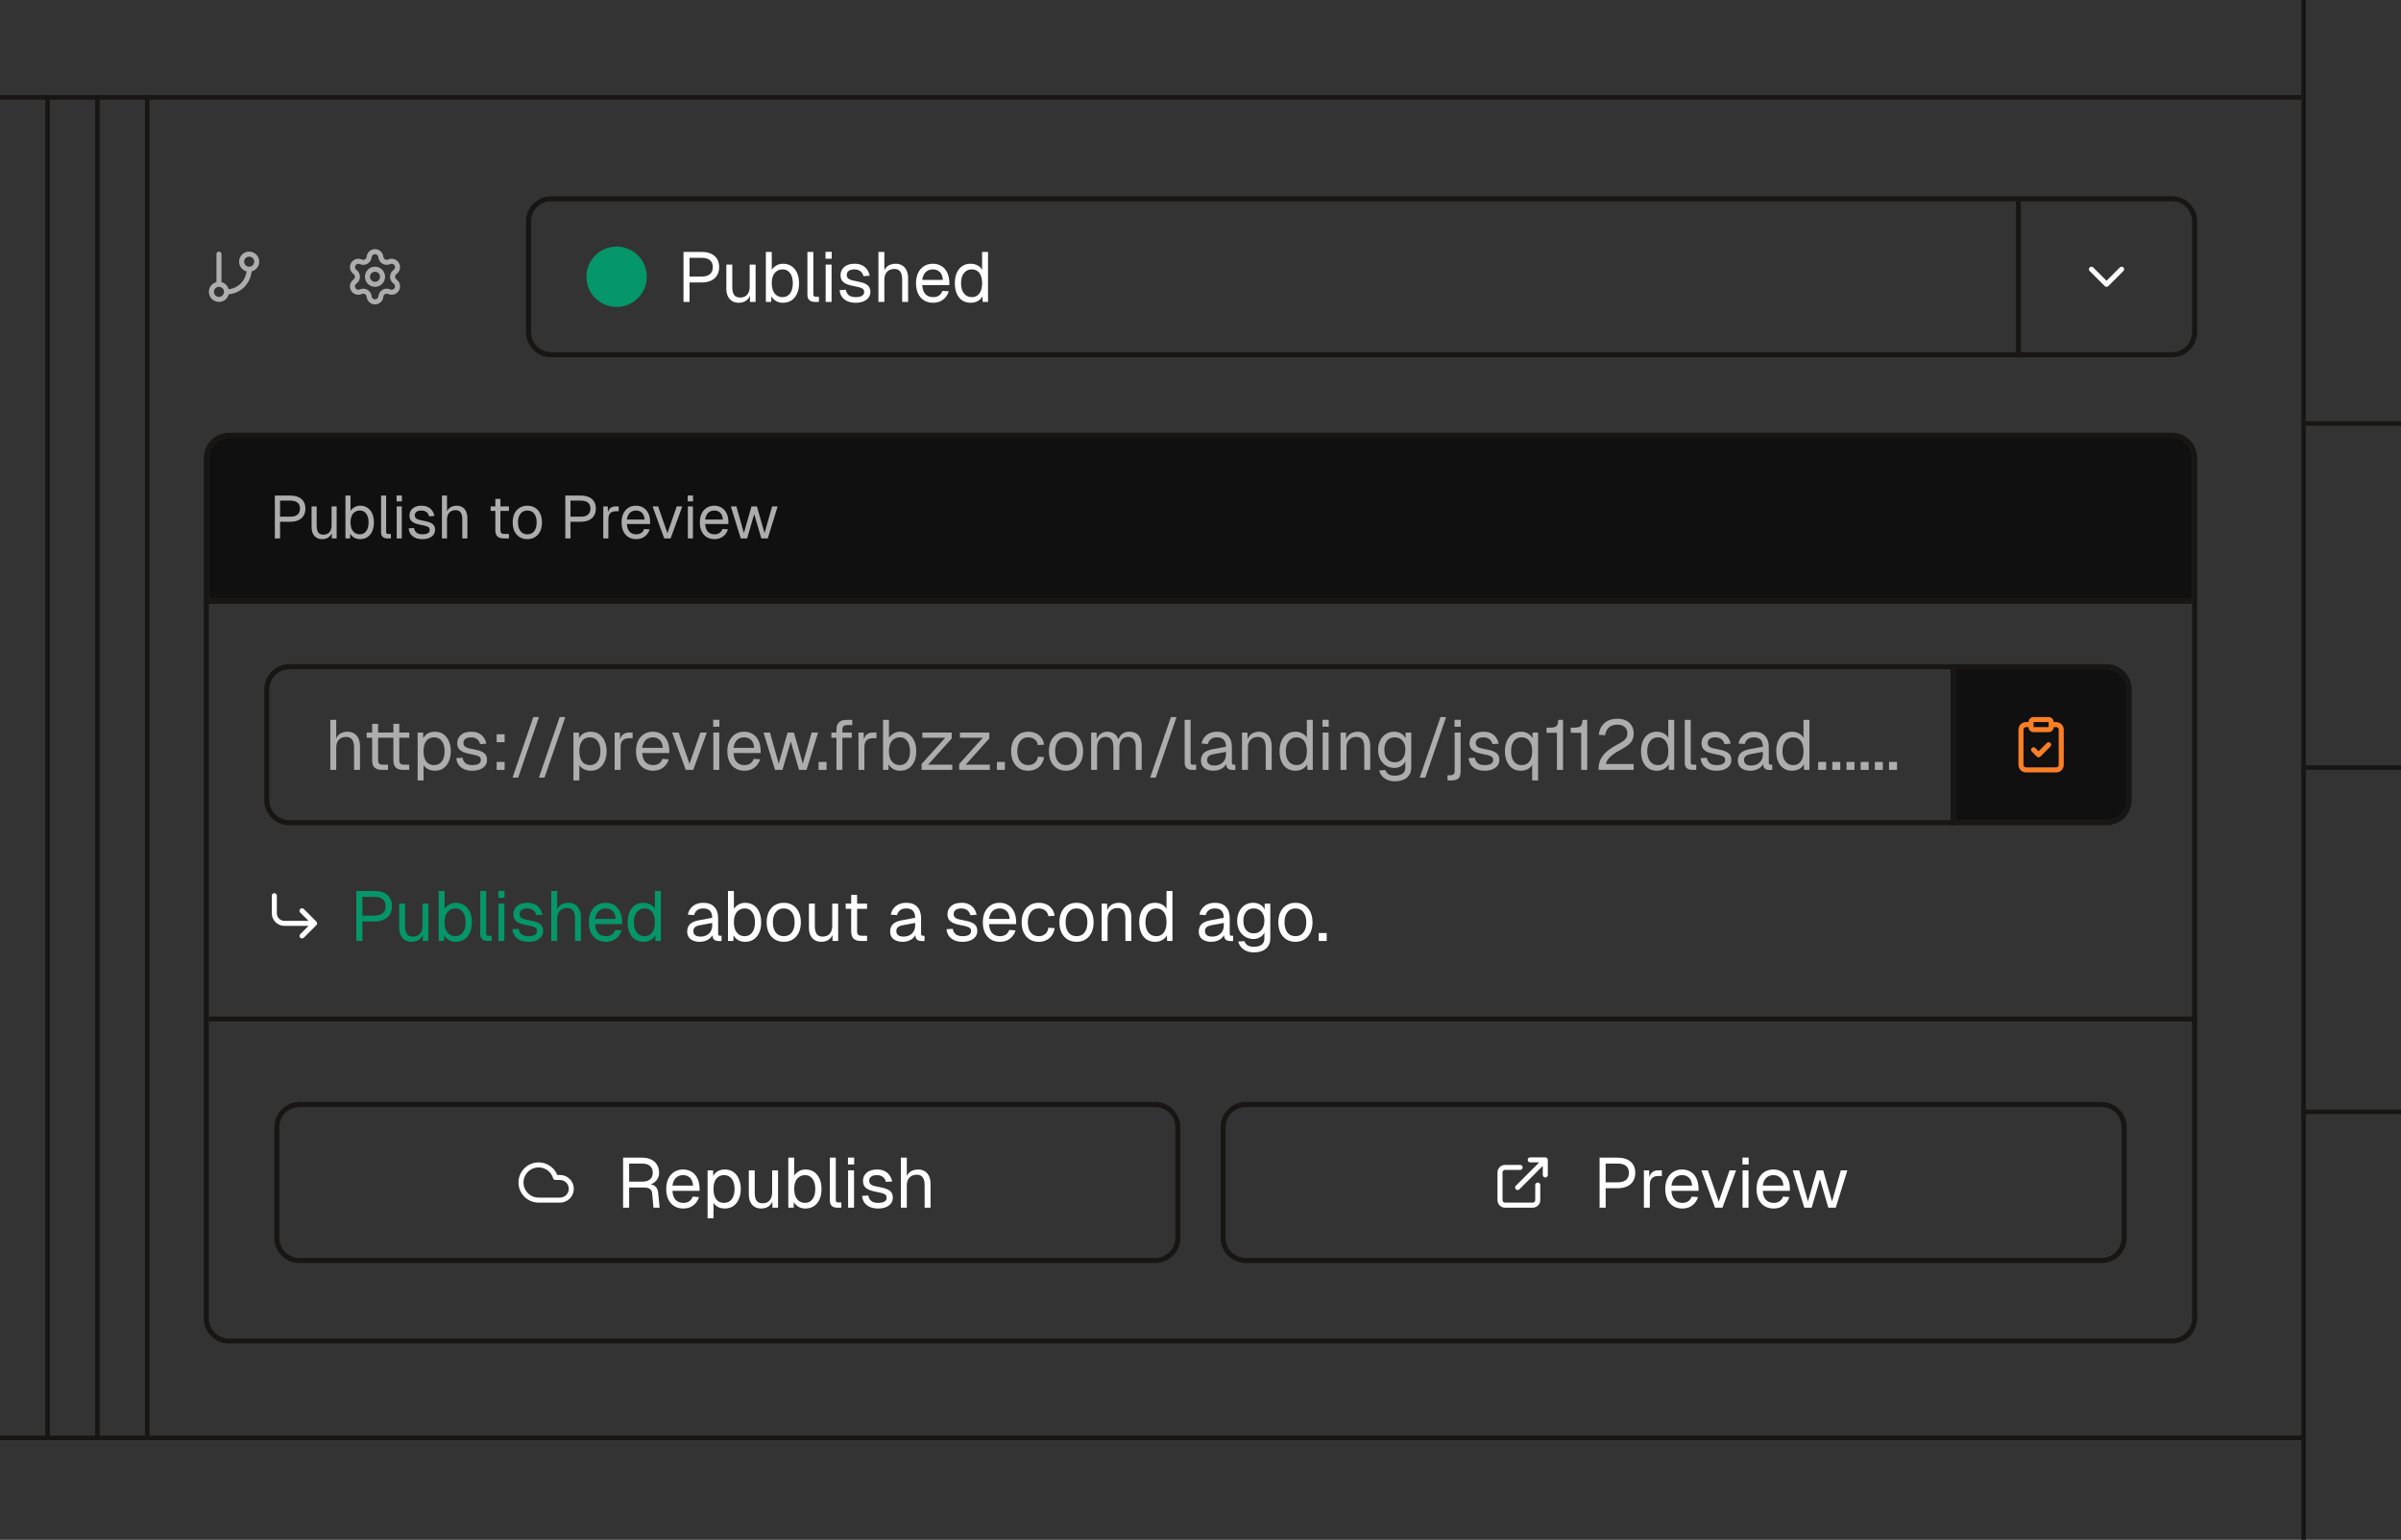 <svg width="530" height="340" viewBox="0 0 530 340" fill="none" xmlns="http://www.w3.org/2000/svg">
<rect x="0" y="0" width="530" height="340" fill="#333333" stroke="none"/>
<g clip-path="url(#clip0_923_2602)">
<path d="M508 21V22H0V21H508Z" fill="#181614"/>
<path d="M22 318L21 318L21 21L22 21L22 318Z" fill="#181614"/>
<path d="M33 318L32 318L32 21L33 21L33 318Z" fill="#181614"/>
<path d="M11 318L10 318L10 21L11 21L11 318Z" fill="#181614"/>
<path d="M509 340H508V0L509 0V340Z" fill="#181614"/>
<path d="M509 317V318H0V317H509Z" fill="#181614"/>
<path d="M530 169V170H508V169H530Z" fill="#181614"/>
<path d="M530 245V246H508V245H530Z" fill="#181614"/>
<path d="M530 93V94H508V93H530Z" fill="#181614"/>
<path d="M431.667 147.778H465C467.454 147.778 469.444 149.768 469.444 152.222V176.667C469.444 179.121 467.454 181.111 465 181.111H431.667V147.778Z" fill="#111010"/>
<path d="M479.444 77.778V78.889H121.667V77.778H479.444ZM483.888 73.334V48.889C483.888 46.512 482.021 44.57 479.673 44.45L479.444 44.445H121.667C119.212 44.445 117.222 46.435 117.222 48.889V73.334C117.222 75.788 119.212 77.778 121.667 77.778V78.889C118.599 78.889 116.111 76.402 116.111 73.334V48.889C116.111 45.821 118.599 43.334 121.667 43.334H479.444L479.729 43.342C482.665 43.49 484.999 45.917 484.999 48.889V73.334L484.992 73.619C484.848 76.46 482.57 78.738 479.729 78.882L479.444 78.889V77.778C481.898 77.778 483.888 75.788 483.888 73.334Z" fill="#181614"/>
<path d="M465 181.111V182.222H63.889V181.111H465ZM469.444 176.667V152.223C469.444 149.768 467.454 147.778 465 147.778H63.889C61.435 147.778 59.445 149.768 59.445 152.223V176.667C59.445 179.122 61.435 181.111 63.889 181.111V182.222L63.604 182.215C60.669 182.066 58.334 179.639 58.334 176.667V152.223C58.334 149.25 60.669 146.823 63.604 146.675L63.889 146.667H465C468.068 146.667 470.555 149.154 470.555 152.223V176.667L470.548 176.952C470.399 179.888 467.972 182.222 465 182.222V181.111C467.454 181.111 469.444 179.122 469.444 176.667Z" fill="#181614"/>
<path d="M255 277.777V278.888H66.112V277.777H255ZM259.445 273.333V248.889C259.445 246.434 257.455 244.444 255 244.444H66.112C63.657 244.444 61.667 246.434 61.667 248.889V273.333C61.667 275.788 63.657 277.777 66.112 277.777V278.888C63.044 278.888 60.556 276.401 60.556 273.333V248.889C60.556 245.82 63.044 243.333 66.112 243.333H255L255.285 243.341C258.221 243.489 260.556 245.916 260.556 248.889V273.333L260.548 273.618C260.404 276.459 258.127 278.737 255.285 278.881L255 278.888V277.777C257.455 277.777 259.445 275.788 259.445 273.333Z" fill="#181614"/>
<path d="M463.888 277.777V278.888H275V277.777H463.888ZM468.333 273.333V248.889C468.333 246.434 466.343 244.444 463.888 244.444H275C272.545 244.444 270.555 246.434 270.555 248.889V273.333C270.555 275.788 272.545 277.777 275 277.777V278.888C271.932 278.888 269.444 276.401 269.444 273.333V248.889C269.444 245.82 271.932 243.333 275 243.333H463.888L464.174 243.341C467.109 243.489 469.444 245.916 469.444 248.889V273.333L469.436 273.618C469.292 276.459 467.015 278.737 464.174 278.881L463.888 278.888V277.777C466.343 277.777 468.333 275.788 468.333 273.333Z" fill="#181614"/>
<path d="M479.444 295.555V296.666H50.556V295.555H479.444ZM483.889 291.111V101.111C483.889 98.733 482.021 96.791 479.673 96.672L479.444 96.667H50.556C48.102 96.667 46.112 98.657 46.112 101.111V291.111C46.112 293.565 48.102 295.555 50.556 295.555V296.666C47.488 296.666 45.001 294.179 45.001 291.111V101.111C45.001 98.139 47.336 95.712 50.271 95.563L50.556 95.556H479.444L479.73 95.563C482.665 95.712 485 98.139 485 101.111V291.111C485 294.179 482.513 296.666 479.444 296.666V295.555C481.899 295.555 483.889 293.565 483.889 291.111Z" fill="#181614"/>
<path d="M467.94 59.052C468.157 58.835 468.509 58.835 468.726 59.052C468.943 59.269 468.943 59.62 468.726 59.837L465.392 63.171C465.288 63.275 465.147 63.334 465 63.334C464.852 63.334 464.711 63.275 464.607 63.171L461.274 59.837C461.057 59.62 461.057 59.269 461.274 59.052C461.491 58.835 461.842 58.835 462.059 59.052L465 61.992L467.94 59.052Z" fill="white"/>
<path d="M214.256 66.854C213.54 66.854 212.918 66.677 212.389 66.325C211.871 65.972 211.471 65.474 211.191 64.831C210.911 64.189 210.771 63.426 210.771 62.545C210.771 61.663 210.911 60.901 211.191 60.258C211.471 59.615 211.871 59.117 212.389 58.765C212.918 58.412 213.54 58.236 214.256 58.236C214.806 58.236 215.309 58.355 215.765 58.594C216.221 58.822 216.563 59.148 216.791 59.574V55.623H218.098V66.667H216.916L216.869 65.422C216.641 65.868 216.294 66.221 215.827 66.48C215.36 66.729 214.837 66.854 214.256 66.854ZM214.52 65.609C215.008 65.609 215.417 65.485 215.749 65.236C216.091 64.987 216.351 64.634 216.527 64.178C216.703 63.711 216.791 63.167 216.791 62.545C216.791 61.902 216.703 61.352 216.527 60.896C216.351 60.44 216.091 60.092 215.749 59.854C215.417 59.605 215.008 59.48 214.52 59.48C213.794 59.48 213.214 59.755 212.778 60.305C212.353 60.844 212.14 61.591 212.14 62.545C212.14 63.489 212.353 64.235 212.778 64.785C213.214 65.334 213.794 65.609 214.52 65.609Z" fill="white"/>
<path d="M205.984 66.854C205.206 66.854 204.532 66.678 203.961 66.325C203.401 65.973 202.966 65.475 202.655 64.832C202.354 64.178 202.204 63.416 202.204 62.545C202.204 61.674 202.354 60.917 202.655 60.274C202.966 59.631 203.396 59.133 203.946 58.781C204.506 58.418 205.164 58.236 205.921 58.236C206.637 58.236 207.27 58.407 207.819 58.75C208.369 59.081 208.794 59.569 209.095 60.212C209.406 60.855 209.561 61.638 209.561 62.561V62.95H203.572C203.624 63.831 203.858 64.495 204.272 64.941C204.698 65.387 205.268 65.61 205.984 65.61C206.523 65.61 206.964 65.485 207.306 65.236C207.658 64.977 207.902 64.64 208.037 64.225L209.437 64.334C209.219 65.07 208.804 65.677 208.192 66.154C207.591 66.621 206.855 66.854 205.984 66.854ZM203.572 61.798H208.13C208.068 61 207.835 60.414 207.43 60.041C207.036 59.667 206.533 59.481 205.921 59.481C205.289 59.481 204.765 59.678 204.35 60.072C203.946 60.456 203.687 61.031 203.572 61.798Z" fill="white"/>
<path d="M193.907 66.667V55.623H195.214V60.242L195.058 60.211C195.162 59.755 195.338 59.382 195.587 59.091C195.836 58.801 196.142 58.589 196.505 58.454C196.868 58.309 197.267 58.236 197.703 58.236C198.294 58.236 198.792 58.371 199.196 58.64C199.611 58.9 199.922 59.268 200.129 59.745C200.347 60.211 200.456 60.751 200.456 61.362V66.667H199.149V61.736C199.149 60.937 199.004 60.346 198.714 59.962C198.434 59.579 198.004 59.387 197.423 59.387C196.759 59.387 196.225 59.589 195.821 59.994C195.416 60.398 195.214 60.984 195.214 61.751V66.667H193.907Z" fill="white"/>
<path d="M188.904 66.854C188.167 66.854 187.54 66.735 187.021 66.496C186.513 66.258 186.114 65.931 185.824 65.516C185.544 65.091 185.383 64.609 185.341 64.07L186.71 63.976C186.793 64.474 187.006 64.873 187.348 65.174C187.69 65.465 188.209 65.61 188.904 65.61C189.464 65.61 189.909 65.522 190.241 65.345C190.584 65.159 190.755 64.863 190.755 64.459C190.755 64.241 190.703 64.059 190.599 63.914C190.495 63.769 190.293 63.645 189.992 63.541C189.692 63.427 189.246 63.318 188.655 63.214C187.866 63.069 187.244 62.893 186.788 62.685C186.342 62.467 186.021 62.203 185.824 61.892C185.637 61.57 185.544 61.192 185.544 60.756C185.544 60.02 185.813 59.419 186.352 58.952C186.892 58.475 187.659 58.236 188.655 58.236C189.329 58.236 189.894 58.361 190.35 58.61C190.817 58.848 191.18 59.17 191.439 59.574C191.709 59.968 191.885 60.404 191.968 60.881L190.599 60.974C190.537 60.684 190.423 60.43 190.257 60.212C190.091 59.984 189.873 59.807 189.604 59.683C189.334 59.548 189.012 59.481 188.639 59.481C188.048 59.481 187.612 59.595 187.332 59.823C187.052 60.051 186.912 60.342 186.912 60.694C186.912 60.964 186.975 61.187 187.099 61.363C187.234 61.529 187.446 61.669 187.737 61.783C188.027 61.887 188.416 61.98 188.904 62.063C189.744 62.208 190.397 62.385 190.864 62.592C191.33 62.799 191.657 63.053 191.844 63.354C192.03 63.655 192.124 64.023 192.124 64.459C192.124 64.967 191.978 65.402 191.688 65.765C191.408 66.118 191.024 66.387 190.537 66.574C190.06 66.761 189.515 66.854 188.904 66.854Z" fill="white"/>
<path d="M182.256 66.667V58.422H183.562V66.667H182.256ZM182.225 57.131V55.607H183.593V57.131H182.225Z" fill="white"/>
<path d="M179.848 66.667C179.371 66.667 178.982 66.543 178.682 66.294C178.381 66.045 178.23 65.651 178.23 65.111V55.623H179.537V65.002C179.537 65.168 179.579 65.298 179.662 65.391C179.755 65.474 179.885 65.516 180.05 65.516H180.766V66.667H179.848Z" fill="white"/>
<path d="M172.835 66.854C172.265 66.854 171.757 66.729 171.311 66.48C170.865 66.221 170.523 65.868 170.284 65.422L170.237 66.667H169.055V55.623H170.362V59.574C170.569 59.231 170.891 58.925 171.326 58.656C171.762 58.376 172.265 58.236 172.835 58.236C173.561 58.236 174.188 58.412 174.717 58.765C175.246 59.117 175.656 59.615 175.946 60.258C176.237 60.901 176.382 61.663 176.382 62.545C176.382 63.426 176.237 64.189 175.946 64.831C175.656 65.474 175.246 65.972 174.717 66.325C174.188 66.677 173.561 66.854 172.835 66.854ZM172.757 65.609C173.452 65.609 174.002 65.334 174.406 64.785C174.811 64.235 175.013 63.489 175.013 62.545C175.013 61.591 174.811 60.844 174.406 60.305C174.002 59.755 173.463 59.48 172.788 59.48C172.28 59.48 171.845 59.605 171.482 59.854C171.119 60.092 170.839 60.44 170.642 60.896C170.455 61.352 170.362 61.902 170.362 62.545C170.362 63.167 170.455 63.711 170.642 64.178C170.839 64.634 171.114 64.987 171.466 65.236C171.829 65.485 172.26 65.609 172.757 65.609Z" fill="white"/>
<path d="M163.042 66.854C162.223 66.854 161.564 66.579 161.067 66.029C160.579 65.469 160.335 64.702 160.335 63.727V58.423H161.642V63.37C161.642 64.168 161.782 64.759 162.062 65.143C162.352 65.516 162.793 65.703 163.384 65.703C164.038 65.703 164.551 65.495 164.924 65.081C165.298 64.655 165.484 64.075 165.484 63.338V58.423H166.791V66.667H165.547V64.629L165.749 64.738C165.583 65.412 165.267 65.936 164.8 66.309C164.333 66.672 163.747 66.854 163.042 66.854Z" fill="white"/>
<path d="M150.876 66.668V55.623H154.843C156.077 55.623 157.036 55.919 157.72 56.51C158.405 57.101 158.747 57.92 158.747 58.968C158.747 59.673 158.592 60.285 158.28 60.803C157.969 61.311 157.523 61.7 156.943 61.97C156.362 62.239 155.662 62.374 154.843 62.374H152.214V66.668H150.876ZM152.214 61.068H154.843C155.672 61.068 156.294 60.891 156.709 60.539C157.134 60.186 157.347 59.662 157.347 58.968C157.347 58.293 157.134 57.785 156.709 57.443C156.294 57.101 155.672 56.93 154.843 56.93H152.214V61.068Z" fill="white"/>
<path d="M416.988 170V168.242H418.746V170H416.988Z" fill="#ADADAD"/>
<path d="M413.859 170V168.242H415.617V170H413.859Z" fill="#ADADAD"/>
<path d="M410.73 170V168.242H412.488V170H410.73Z" fill="#ADADAD"/>
<path d="M407.601 170V168.242H409.358V170H407.601Z" fill="#ADADAD"/>
<path d="M404.471 170V168.242H406.228V170H404.471Z" fill="#ADADAD"/>
<path d="M401.342 170V168.242H403.1V170H401.342Z" fill="#ADADAD"/>
<path d="M395.575 170.187C394.859 170.187 394.237 170.01 393.708 169.658C393.19 169.305 392.79 168.807 392.51 168.164C392.23 167.521 392.09 166.759 392.09 165.878C392.09 164.996 392.23 164.234 392.51 163.591C392.79 162.948 393.19 162.45 393.708 162.098C394.237 161.745 394.859 161.569 395.575 161.569C396.124 161.569 396.627 161.688 397.084 161.927C397.54 162.155 397.882 162.481 398.11 162.907V158.956H399.417V170H398.235L398.188 168.756C397.96 169.201 397.613 169.554 397.146 169.813C396.679 170.062 396.156 170.187 395.575 170.187ZM395.839 168.942C396.327 168.942 396.736 168.818 397.068 168.569C397.41 168.32 397.67 167.967 397.846 167.511C398.022 167.044 398.11 166.5 398.11 165.878C398.11 165.235 398.022 164.685 397.846 164.229C397.67 163.773 397.41 163.425 397.068 163.187C396.736 162.938 396.327 162.813 395.839 162.813C395.113 162.813 394.533 163.088 394.097 163.638C393.672 164.177 393.459 164.924 393.459 165.878C393.459 166.821 393.672 167.568 394.097 168.118C394.533 168.667 395.113 168.942 395.839 168.942Z" fill="#ADADAD"/>
<path d="M386.399 170.187C385.548 170.187 384.869 169.99 384.361 169.595C383.863 169.201 383.614 168.652 383.614 167.947C383.614 167.241 383.822 166.687 384.236 166.282C384.651 165.878 385.31 165.593 386.212 165.427L389.136 164.882C389.136 164.187 388.971 163.669 388.639 163.327C388.317 162.984 387.83 162.813 387.176 162.813C386.606 162.813 386.155 162.943 385.823 163.202C385.491 163.451 385.263 163.814 385.139 164.291L383.754 164.182C383.91 163.404 384.283 162.777 384.874 162.3C385.476 161.813 386.243 161.569 387.176 161.569C388.234 161.569 389.043 161.87 389.603 162.471C390.163 163.062 390.443 163.881 390.443 164.929V168.335C390.443 168.522 390.474 168.657 390.536 168.74C390.609 168.813 390.723 168.849 390.879 168.849H391.205V170C391.164 170.01 391.096 170.015 391.003 170.015C390.91 170.026 390.811 170.031 390.708 170.031C390.334 170.031 390.028 169.974 389.79 169.86C389.562 169.735 389.396 169.549 389.292 169.3C389.188 169.041 389.136 168.704 389.136 168.289L389.292 168.32C389.219 168.673 389.043 168.994 388.763 169.284C388.483 169.564 388.136 169.787 387.721 169.953C387.306 170.109 386.865 170.187 386.399 170.187ZM386.523 169.035C387.073 169.035 387.539 168.932 387.923 168.724C388.317 168.507 388.618 168.216 388.825 167.853C389.033 167.48 389.136 167.065 389.136 166.609V166.018L386.461 166.516C385.901 166.619 385.512 166.78 385.294 166.998C385.087 167.205 384.983 167.48 384.983 167.822C384.983 168.206 385.118 168.507 385.388 168.724C385.668 168.932 386.046 169.035 386.523 169.035Z" fill="#ADADAD"/>
<path d="M378.958 170.187C378.221 170.187 377.594 170.067 377.075 169.829C376.567 169.59 376.168 169.264 375.878 168.849C375.598 168.424 375.437 167.941 375.396 167.402L376.764 167.309C376.847 167.807 377.06 168.206 377.402 168.507C377.744 168.797 378.263 168.942 378.958 168.942C379.518 168.942 379.964 168.854 380.295 168.678C380.638 168.491 380.809 168.195 380.809 167.791C380.809 167.573 380.757 167.392 380.653 167.247C380.55 167.101 380.347 166.977 380.047 166.873C379.746 166.759 379.3 166.65 378.709 166.547C377.921 166.401 377.298 166.225 376.842 166.018C376.396 165.8 376.075 165.536 375.878 165.224C375.691 164.903 375.598 164.524 375.598 164.089C375.598 163.353 375.867 162.751 376.407 162.284C376.946 161.807 377.713 161.569 378.709 161.569C379.383 161.569 379.948 161.693 380.404 161.942C380.871 162.181 381.234 162.502 381.493 162.907C381.763 163.301 381.939 163.736 382.022 164.213L380.653 164.307C380.591 164.016 380.477 163.762 380.311 163.544C380.145 163.316 379.927 163.14 379.658 163.016C379.388 162.881 379.067 162.813 378.693 162.813C378.102 162.813 377.667 162.927 377.387 163.156C377.107 163.384 376.967 163.674 376.967 164.027C376.967 164.296 377.029 164.519 377.153 164.696C377.288 164.861 377.501 165.001 377.791 165.116C378.081 165.219 378.47 165.313 378.958 165.396C379.798 165.541 380.451 165.717 380.918 165.924C381.384 166.132 381.711 166.386 381.898 166.687C382.084 166.987 382.178 167.356 382.178 167.791C382.178 168.299 382.033 168.735 381.742 169.098C381.462 169.45 381.078 169.72 380.591 169.907C380.114 170.093 379.57 170.187 378.958 170.187Z" fill="#ADADAD"/>
<path d="M373.517 170C373.04 170 372.651 169.876 372.351 169.627C372.05 169.378 371.899 168.984 371.899 168.444V158.956H373.206V168.336C373.206 168.501 373.248 168.631 373.331 168.724C373.424 168.807 373.553 168.849 373.719 168.849H374.435V170H373.517Z" fill="#ADADAD"/>
<path d="M365.725 170.187C365.01 170.187 364.387 170.01 363.858 169.658C363.34 169.305 362.941 168.807 362.661 168.164C362.381 167.521 362.241 166.759 362.241 165.878C362.241 164.996 362.381 164.234 362.661 163.591C362.941 162.948 363.34 162.45 363.858 162.098C364.387 161.745 365.01 161.569 365.725 161.569C366.275 161.569 366.778 161.688 367.234 161.927C367.69 162.155 368.033 162.481 368.261 162.907V158.956H369.567V170H368.385L368.338 168.756C368.11 169.201 367.763 169.554 367.296 169.813C366.83 170.062 366.306 170.187 365.725 170.187ZM365.99 168.942C366.477 168.942 366.887 168.818 367.218 168.569C367.561 168.32 367.82 167.967 367.996 167.511C368.173 167.044 368.261 166.5 368.261 165.878C368.261 165.235 368.173 164.685 367.996 164.229C367.82 163.773 367.561 163.425 367.218 163.187C366.887 162.938 366.477 162.813 365.99 162.813C365.264 162.813 364.683 163.088 364.247 163.638C363.822 164.177 363.61 164.924 363.61 165.878C363.61 166.821 363.822 167.568 364.247 168.118C364.683 168.667 365.264 168.942 365.99 168.942Z" fill="#ADADAD"/>
<path d="M352.857 170C352.857 169.223 352.977 168.523 353.215 167.9C353.464 167.268 353.894 166.666 354.506 166.096C355.129 165.526 355.989 164.95 357.089 164.369C357.597 164.1 358.006 163.851 358.317 163.623C358.629 163.394 358.857 163.151 359.002 162.891C359.147 162.632 359.22 162.316 359.22 161.943C359.22 161.559 359.137 161.227 358.971 160.947C358.805 160.657 358.556 160.429 358.224 160.263C357.903 160.097 357.498 160.014 357.011 160.014C356.233 160.014 355.616 160.216 355.16 160.62C354.714 161.025 354.434 161.6 354.32 162.347L352.92 162.254C353.044 161.175 353.459 160.314 354.164 159.671C354.869 159.029 355.818 158.707 357.011 158.707C357.768 158.707 358.416 158.842 358.955 159.111C359.494 159.381 359.904 159.76 360.184 160.247C360.474 160.724 360.62 161.279 360.62 161.911C360.62 162.471 360.526 162.959 360.34 163.374C360.153 163.778 359.837 164.157 359.391 164.509C358.955 164.862 358.354 165.24 357.586 165.645C356.591 166.174 355.834 166.708 355.315 167.247C354.807 167.786 354.537 168.268 354.506 168.694H360.62V170H352.857Z" fill="#ADADAD"/>
<path d="M349.032 170V161.818H346.729V160.667H347.663C348.067 160.667 348.389 160.615 348.627 160.511C348.876 160.407 349.052 160.231 349.156 159.982C349.26 159.733 349.312 159.391 349.312 158.956H350.369V170H349.032Z" fill="#ADADAD"/>
<path d="M343.684 170V161.818H341.382V160.667H342.315C342.72 160.667 343.041 160.615 343.28 160.511C343.529 160.407 343.705 160.231 343.809 159.982C343.912 159.733 343.964 159.391 343.964 158.956H345.022V170H343.684Z" fill="#ADADAD"/>
<path d="M339.52 172.333H338.213V168.227L338.4 168.444C338.306 168.797 338.13 169.103 337.871 169.362C337.622 169.621 337.311 169.824 336.937 169.969C336.574 170.114 336.18 170.187 335.755 170.187C334.936 170.187 334.262 169.984 333.733 169.58C333.214 169.175 332.825 168.647 332.566 167.993C332.317 167.34 332.193 166.635 332.193 165.878C332.193 165.121 332.317 164.416 332.566 163.762C332.825 163.109 333.214 162.58 333.733 162.176C334.262 161.771 334.936 161.569 335.755 161.569C336.398 161.569 336.958 161.73 337.435 162.051C337.922 162.362 338.265 162.824 338.462 163.436L338.275 163.529L338.306 161.756H339.52V172.333ZM335.88 168.942C336.367 168.942 336.782 168.828 337.124 168.6C337.477 168.372 337.746 168.03 337.933 167.573C338.12 167.117 338.213 166.552 338.213 165.878C338.213 165.204 338.114 164.638 337.917 164.182C337.731 163.726 337.461 163.384 337.108 163.156C336.766 162.927 336.357 162.813 335.88 162.813C335.164 162.813 334.599 163.083 334.184 163.622C333.769 164.161 333.562 164.913 333.562 165.878C333.562 166.842 333.769 167.594 334.184 168.133C334.599 168.673 335.164 168.942 335.88 168.942Z" fill="#ADADAD"/>
<path d="M327.75 170.187C327.013 170.187 326.386 170.067 325.868 169.829C325.359 169.59 324.96 169.264 324.67 168.849C324.39 168.424 324.229 167.941 324.188 167.402L325.556 167.309C325.639 167.807 325.852 168.206 326.194 168.507C326.536 168.797 327.055 168.942 327.75 168.942C328.31 168.942 328.756 168.854 329.087 168.678C329.43 168.491 329.601 168.195 329.601 167.791C329.601 167.573 329.549 167.392 329.445 167.247C329.342 167.101 329.139 166.977 328.839 166.873C328.538 166.759 328.092 166.65 327.501 166.547C326.713 166.401 326.09 166.225 325.634 166.018C325.188 165.8 324.867 165.536 324.67 165.224C324.483 164.903 324.39 164.524 324.39 164.089C324.39 163.353 324.659 162.751 325.199 162.284C325.738 161.807 326.505 161.569 327.501 161.569C328.175 161.569 328.74 161.693 329.196 161.942C329.663 162.181 330.026 162.502 330.285 162.907C330.555 163.301 330.731 163.736 330.814 164.213L329.445 164.307C329.383 164.016 329.269 163.762 329.103 163.544C328.937 163.316 328.719 163.14 328.45 163.016C328.18 162.881 327.859 162.813 327.485 162.813C326.894 162.813 326.459 162.927 326.179 163.156C325.899 163.384 325.759 163.674 325.759 164.027C325.759 164.296 325.821 164.519 325.945 164.696C326.08 164.861 326.293 165.001 326.583 165.116C326.873 165.219 327.262 165.313 327.75 165.396C328.59 165.541 329.243 165.717 329.71 165.924C330.176 166.132 330.503 166.386 330.69 166.687C330.876 166.987 330.97 167.356 330.97 167.791C330.97 168.299 330.825 168.735 330.534 169.098C330.254 169.45 329.87 169.72 329.383 169.907C328.906 170.093 328.362 170.187 327.75 170.187Z" fill="#ADADAD"/>
<path d="M319.536 172.334V171.183H320.205C320.475 171.183 320.692 171.115 320.858 170.98C321.024 170.856 321.107 170.623 321.107 170.28V161.756H322.414V170.343C322.414 171.069 322.253 171.582 321.932 171.883C321.61 172.183 321.076 172.334 320.329 172.334H319.536ZM321.076 160.465V158.94H322.445V160.465H321.076Z" fill="#ADADAD"/>
<path d="M313.385 171.711L317.974 158.333H319.218L314.629 171.711H313.385Z" fill="#ADADAD"/>
<path d="M307.898 172.52C307.307 172.52 306.773 172.421 306.296 172.224C305.819 172.027 305.42 171.747 305.098 171.384C304.777 171.021 304.559 170.601 304.445 170.124L305.814 170.031C305.938 170.415 306.156 170.715 306.467 170.933C306.788 171.161 307.266 171.275 307.898 171.275C308.645 171.275 309.215 171.125 309.609 170.824C310.014 170.524 310.216 170.073 310.216 169.471V168.133C310.019 168.569 309.703 168.916 309.267 169.175C308.831 169.435 308.344 169.564 307.805 169.564C307.11 169.564 306.488 169.393 305.938 169.051C305.399 168.709 304.974 168.237 304.663 167.635C304.362 167.034 304.211 166.344 304.211 165.567C304.211 164.778 304.362 164.089 304.663 163.498C304.963 162.896 305.378 162.424 305.907 162.082C306.446 161.74 307.058 161.569 307.743 161.569C308.323 161.569 308.842 161.704 309.298 161.973C309.765 162.243 310.091 162.606 310.278 163.062V161.756H311.523V169.44C311.523 170.083 311.377 170.633 311.087 171.089C310.797 171.555 310.382 171.908 309.843 172.147C309.303 172.395 308.655 172.52 307.898 172.52ZM307.867 168.32C308.572 168.32 309.137 168.076 309.563 167.589C309.988 167.091 310.205 166.417 310.216 165.567C310.226 164.996 310.133 164.509 309.936 164.104C309.749 163.69 309.474 163.373 309.111 163.156C308.759 162.927 308.344 162.813 307.867 162.813C307.141 162.813 306.576 163.062 306.171 163.56C305.777 164.047 305.58 164.716 305.58 165.567C305.58 166.417 305.783 167.091 306.187 167.589C306.602 168.076 307.162 168.32 307.867 168.32Z" fill="#ADADAD"/>
<path d="M295.915 170V161.756H297.112L297.159 163.856L297.003 163.716C297.107 163.228 297.289 162.829 297.548 162.518C297.807 162.196 298.118 161.958 298.481 161.802C298.855 161.647 299.254 161.569 299.679 161.569C300.312 161.569 300.83 161.709 301.235 161.989C301.649 162.269 301.955 162.647 302.152 163.124C302.36 163.591 302.463 164.115 302.463 164.696V170H301.157V165.069C301.157 164.561 301.095 164.136 300.97 163.793C300.856 163.441 300.669 163.176 300.41 163C300.151 162.813 299.814 162.72 299.399 162.72C298.766 162.72 298.243 162.922 297.828 163.327C297.423 163.721 297.221 164.301 297.221 165.069V170H295.915Z" fill="#ADADAD"/>
<path d="M291.965 170V161.756H293.271V170H291.965ZM291.934 160.465V158.94H293.302V160.465H291.934Z" fill="#ADADAD"/>
<path d="M285.942 170.187C285.226 170.187 284.604 170.01 284.075 169.658C283.557 169.305 283.158 168.807 282.878 168.164C282.598 167.521 282.458 166.759 282.458 165.878C282.458 164.996 282.598 164.234 282.878 163.591C283.158 162.948 283.557 162.45 284.075 162.098C284.604 161.745 285.226 161.569 285.942 161.569C286.492 161.569 286.995 161.688 287.451 161.927C287.907 162.155 288.249 162.481 288.478 162.907V158.956H289.784V170H288.602L288.555 168.756C288.327 169.201 287.98 169.554 287.513 169.813C287.046 170.062 286.523 170.187 285.942 170.187ZM286.206 168.942C286.694 168.942 287.103 168.818 287.435 168.569C287.778 168.32 288.037 167.967 288.213 167.511C288.389 167.044 288.478 166.5 288.478 165.878C288.478 165.235 288.389 164.685 288.213 164.229C288.037 163.773 287.778 163.425 287.435 163.187C287.103 162.938 286.694 162.813 286.206 162.813C285.48 162.813 284.9 163.088 284.464 163.638C284.039 164.177 283.826 164.924 283.826 165.878C283.826 166.821 284.039 167.568 284.464 168.118C284.9 168.667 285.48 168.942 286.206 168.942Z" fill="#ADADAD"/>
<path d="M274.161 170V161.756H275.359L275.406 163.856L275.25 163.716C275.354 163.228 275.535 162.829 275.794 162.518C276.054 162.196 276.365 161.958 276.728 161.802C277.101 161.647 277.5 161.569 277.926 161.569C278.558 161.569 279.077 161.709 279.481 161.989C279.896 162.269 280.202 162.647 280.399 163.124C280.606 163.591 280.71 164.115 280.71 164.696V170H279.403V165.069C279.403 164.561 279.341 164.136 279.217 163.793C279.103 163.441 278.916 163.176 278.657 163C278.397 162.813 278.06 162.72 277.646 162.72C277.013 162.72 276.489 162.922 276.074 163.327C275.67 163.721 275.468 164.301 275.468 165.069V170H274.161Z" fill="#ADADAD"/>
<path d="M267.879 170.187C267.029 170.187 266.35 169.99 265.841 169.595C265.344 169.201 265.095 168.652 265.095 167.947C265.095 167.241 265.302 166.687 265.717 166.282C266.132 165.878 266.79 165.593 267.692 165.427L270.617 164.882C270.617 164.187 270.451 163.669 270.119 163.327C269.798 162.984 269.31 162.813 268.657 162.813C268.087 162.813 267.635 162.943 267.304 163.202C266.972 163.451 266.744 163.814 266.619 164.291L265.235 164.182C265.39 163.404 265.764 162.777 266.355 162.3C266.956 161.813 267.724 161.569 268.657 161.569C269.715 161.569 270.524 161.87 271.084 162.471C271.644 163.062 271.924 163.881 271.924 164.929V168.335C271.924 168.522 271.955 168.657 272.017 168.74C272.09 168.813 272.204 168.849 272.359 168.849H272.686V170C272.644 170.01 272.577 170.015 272.484 170.015C272.39 170.026 272.292 170.031 272.188 170.031C271.815 170.031 271.509 169.974 271.27 169.86C271.042 169.735 270.876 169.549 270.772 169.3C270.669 169.041 270.617 168.704 270.617 168.289L270.772 168.32C270.7 168.673 270.524 168.994 270.244 169.284C269.964 169.564 269.616 169.787 269.201 169.953C268.787 170.109 268.346 170.187 267.879 170.187ZM268.004 169.035C268.553 169.035 269.02 168.932 269.404 168.724C269.798 168.507 270.098 168.216 270.306 167.853C270.513 167.48 270.617 167.065 270.617 166.609V166.018L267.941 166.516C267.381 166.619 266.993 166.78 266.775 166.998C266.567 167.205 266.464 167.48 266.464 167.822C266.464 168.206 266.598 168.507 266.868 168.724C267.148 168.932 267.527 169.035 268.004 169.035Z" fill="#ADADAD"/>
<path d="M263.125 170C262.648 170 262.259 169.876 261.958 169.627C261.658 169.378 261.507 168.984 261.507 168.444V158.956H262.814V168.336C262.814 168.501 262.855 168.631 262.938 168.724C263.032 168.807 263.161 168.849 263.327 168.849H264.043V170H263.125Z" fill="#ADADAD"/>
<path d="M253.882 171.711L258.471 158.333H259.715L255.126 171.711H253.882Z" fill="#ADADAD"/>
<path d="M240.863 170V161.756H242.061L242.107 163.84L241.921 163.778C242.014 163.321 242.175 162.933 242.403 162.611C242.641 162.279 242.932 162.025 243.274 161.849C243.616 161.662 243.995 161.569 244.409 161.569C245.125 161.569 245.706 161.766 246.152 162.16C246.608 162.554 246.893 163.104 247.007 163.809L246.758 163.793C246.841 163.316 246.992 162.917 247.209 162.596C247.438 162.264 247.728 162.01 248.081 161.833C248.433 161.657 248.838 161.569 249.294 161.569C249.885 161.569 250.383 161.693 250.787 161.942C251.192 162.181 251.498 162.533 251.705 163C251.912 163.467 252.016 164.032 252.016 164.696V170H250.709V164.976C250.709 164.229 250.564 163.669 250.274 163.296C249.984 162.912 249.553 162.72 248.983 162.72C248.599 162.72 248.262 162.813 247.972 163C247.692 163.187 247.474 163.456 247.318 163.809C247.163 164.151 247.085 164.571 247.085 165.069V170H245.778V165.069C245.778 164.333 245.649 163.757 245.389 163.342C245.13 162.927 244.695 162.72 244.083 162.72C243.699 162.72 243.362 162.813 243.072 163C242.792 163.187 242.569 163.456 242.403 163.809C242.247 164.161 242.169 164.581 242.169 165.069V170H240.863Z" fill="#ADADAD"/>
<path d="M235.318 170.187C234.561 170.187 233.897 170.01 233.326 169.658C232.756 169.305 232.315 168.807 232.004 168.164C231.693 167.511 231.538 166.749 231.538 165.878C231.538 164.996 231.693 164.234 232.004 163.591C232.315 162.948 232.756 162.45 233.326 162.098C233.897 161.745 234.561 161.569 235.318 161.569C236.075 161.569 236.733 161.745 237.293 162.098C237.864 162.45 238.304 162.948 238.615 163.591C238.926 164.234 239.082 164.996 239.082 165.878C239.082 166.749 238.926 167.511 238.615 168.164C238.304 168.807 237.864 169.305 237.293 169.658C236.733 170.01 236.075 170.187 235.318 170.187ZM235.318 168.942C236.075 168.942 236.661 168.673 237.075 168.133C237.501 167.584 237.713 166.832 237.713 165.878C237.713 164.924 237.501 164.177 237.075 163.638C236.661 163.088 236.075 162.813 235.318 162.813C234.561 162.813 233.969 163.088 233.544 163.638C233.119 164.177 232.906 164.924 232.906 165.878C232.906 166.832 233.119 167.584 233.544 168.133C233.969 168.673 234.561 168.942 235.318 168.942Z" fill="#ADADAD"/>
<path d="M226.978 170.187C226.21 170.187 225.541 170.01 224.971 169.658C224.411 169.305 223.976 168.807 223.664 168.164C223.353 167.511 223.198 166.749 223.198 165.878C223.198 165.007 223.353 164.25 223.664 163.607C223.976 162.964 224.411 162.466 224.971 162.113C225.541 161.75 226.21 161.569 226.978 161.569C227.61 161.569 228.17 161.683 228.658 161.911C229.156 162.129 229.56 162.45 229.871 162.876C230.182 163.301 230.384 163.819 230.478 164.431L229.109 164.524C229.016 163.975 228.777 163.555 228.393 163.264C228.01 162.964 227.538 162.813 226.978 162.813C226.221 162.813 225.63 163.088 225.204 163.638C224.779 164.177 224.567 164.924 224.567 165.878C224.567 166.832 224.779 167.584 225.204 168.133C225.63 168.673 226.221 168.942 226.978 168.942C227.538 168.942 228.01 168.787 228.393 168.475C228.777 168.164 229.016 167.698 229.109 167.076L230.478 167.169C230.384 167.781 230.182 168.315 229.871 168.771C229.56 169.217 229.156 169.564 228.658 169.813C228.17 170.062 227.61 170.187 226.978 170.187Z" fill="#ADADAD"/>
<path d="M220.068 170V168.242H221.826V170H220.068Z" fill="#ADADAD"/>
<path d="M211.733 170V168.693L216.945 162.906H211.889V161.755H218.376V163.062L213.165 168.849H218.5V170H211.733Z" fill="#ADADAD"/>
<path d="M203.439 170V168.693L208.65 162.906H203.595V161.755H210.081V163.062L204.87 168.849H210.206V170H203.439Z" fill="#ADADAD"/>
<path d="M198.705 170.187C198.135 170.187 197.627 170.062 197.181 169.813C196.735 169.554 196.393 169.201 196.154 168.756L196.108 170H194.925V158.956H196.232V162.907C196.439 162.564 196.761 162.259 197.196 161.989C197.632 161.709 198.135 161.569 198.705 161.569C199.431 161.569 200.059 161.745 200.588 162.098C201.116 162.45 201.526 162.948 201.816 163.591C202.107 164.234 202.252 164.996 202.252 165.878C202.252 166.759 202.107 167.521 201.816 168.164C201.526 168.807 201.116 169.305 200.588 169.658C200.059 170.01 199.431 170.187 198.705 170.187ZM198.628 168.942C199.322 168.942 199.872 168.667 200.276 168.118C200.681 167.568 200.883 166.821 200.883 165.878C200.883 164.924 200.681 164.177 200.276 163.638C199.872 163.088 199.333 162.813 198.659 162.813C198.15 162.813 197.715 162.938 197.352 163.187C196.989 163.425 196.709 163.773 196.512 164.229C196.325 164.685 196.232 165.235 196.232 165.878C196.232 166.5 196.325 167.044 196.512 167.511C196.709 167.967 196.984 168.32 197.336 168.569C197.699 168.818 198.13 168.942 198.628 168.942Z" fill="#ADADAD"/>
<path d="M189.502 170V161.755H190.653L190.715 163.84L190.591 163.793C190.695 163.088 190.918 162.575 191.26 162.253C191.612 161.921 192.079 161.755 192.66 161.755H193.469V163H192.675C192.26 163 191.913 163.078 191.633 163.233C191.363 163.378 191.156 163.601 191.011 163.902C190.876 164.192 190.809 164.566 190.809 165.022V170H189.502Z" fill="#ADADAD"/>
<path d="M184.644 170V161.009C184.644 160.397 184.821 159.904 185.173 159.531C185.526 159.147 186.076 158.956 186.822 158.956H188.129V160.107H186.916C186.594 160.107 186.35 160.195 186.184 160.371C186.029 160.547 185.951 160.791 185.951 161.102V170H184.644ZM183.524 162.907V161.756H188.02V162.907H183.524Z" fill="#ADADAD"/>
<path d="M180.693 170V168.242H182.451V170H180.693Z" fill="#ADADAD"/>
<path d="M171.084 170L168.533 161.755H169.964L171.893 168.631L173.853 161.755H175.253L177.213 168.631L179.157 161.755H180.588L178.037 170H176.388L174.553 163.731L172.717 170H171.084Z" fill="#ADADAD"/>
<path d="M164.331 170.187C163.553 170.187 162.879 170.01 162.309 169.658C161.749 169.305 161.313 168.807 161.002 168.164C160.701 167.511 160.551 166.749 160.551 165.878C160.551 165.007 160.701 164.25 161.002 163.607C161.313 162.964 161.743 162.466 162.293 162.113C162.853 161.75 163.512 161.569 164.269 161.569C164.984 161.569 165.617 161.74 166.166 162.082C166.716 162.414 167.141 162.901 167.442 163.544C167.753 164.187 167.909 164.97 167.909 165.893V166.282H161.92C161.972 167.164 162.205 167.827 162.62 168.273C163.045 168.719 163.615 168.942 164.331 168.942C164.87 168.942 165.311 168.818 165.653 168.569C166.006 168.31 166.249 167.973 166.384 167.558L167.784 167.667C167.566 168.403 167.152 169.01 166.54 169.487C165.938 169.953 165.202 170.187 164.331 170.187ZM161.92 165.131H166.477C166.415 164.333 166.182 163.747 165.777 163.373C165.383 163 164.88 162.813 164.269 162.813C163.636 162.813 163.112 163.01 162.697 163.404C162.293 163.788 162.034 164.364 161.92 165.131Z" fill="#ADADAD"/>
<path d="M157.464 170V161.756H158.771V170H157.464ZM157.433 160.465V158.94H158.802V160.465H157.433Z" fill="#ADADAD"/>
<path d="M151.377 170L148.375 161.755H149.806L152.201 168.662L154.597 161.755H156.028L153.026 170H151.377Z" fill="#ADADAD"/>
<path d="M144.172 170.187C143.394 170.187 142.72 170.01 142.15 169.658C141.59 169.305 141.154 168.807 140.843 168.164C140.542 167.511 140.392 166.749 140.392 165.878C140.392 165.007 140.542 164.25 140.843 163.607C141.154 162.964 141.585 162.466 142.134 162.113C142.694 161.75 143.353 161.569 144.11 161.569C144.825 161.569 145.458 161.74 146.008 162.082C146.557 162.414 146.982 162.901 147.283 163.544C147.594 164.187 147.75 164.97 147.75 165.893V166.282H141.761C141.813 167.164 142.046 167.827 142.461 168.273C142.886 168.719 143.457 168.942 144.172 168.942C144.711 168.942 145.152 168.818 145.494 168.569C145.847 168.31 146.091 167.973 146.225 167.558L147.625 167.667C147.408 168.403 146.993 169.01 146.381 169.487C145.779 169.953 145.043 170.187 144.172 170.187ZM141.761 165.131H146.319C146.257 164.333 146.023 163.747 145.619 163.373C145.225 163 144.722 162.813 144.11 162.813C143.477 162.813 142.954 163.01 142.539 163.404C142.134 163.788 141.875 164.364 141.761 165.131Z" fill="#ADADAD"/>
<path d="M135.681 170V161.755H136.832L136.894 163.84L136.77 163.793C136.874 163.088 137.097 162.575 137.439 162.253C137.792 161.921 138.258 161.755 138.839 161.755H139.648V163H138.854C138.44 163 138.092 163.078 137.812 163.233C137.543 163.378 137.335 163.601 137.19 163.902C137.055 164.192 136.988 164.566 136.988 165.022V170H135.681Z" fill="#ADADAD"/>
<path d="M126.582 172.333V161.756H127.795L127.826 163.529L127.639 163.436C127.847 162.824 128.189 162.362 128.666 162.051C129.153 161.73 129.713 161.569 130.346 161.569C131.165 161.569 131.834 161.771 132.353 162.176C132.882 162.58 133.27 163.109 133.519 163.762C133.779 164.416 133.908 165.121 133.908 165.878C133.908 166.635 133.779 167.34 133.519 167.993C133.27 168.647 132.882 169.175 132.353 169.58C131.834 169.984 131.165 170.187 130.346 170.187C129.921 170.187 129.522 170.114 129.148 169.969C128.785 169.824 128.474 169.621 128.215 169.362C127.966 169.103 127.795 168.797 127.702 168.444L127.888 168.227V172.333H126.582ZM130.222 168.942C130.937 168.942 131.502 168.673 131.917 168.133C132.332 167.594 132.539 166.842 132.539 165.878C132.539 164.913 132.332 164.161 131.917 163.622C131.502 163.083 130.937 162.813 130.222 162.813C129.744 162.813 129.33 162.927 128.977 163.156C128.635 163.384 128.365 163.726 128.168 164.182C127.982 164.638 127.888 165.204 127.888 165.878C127.888 166.552 127.982 167.117 128.168 167.573C128.355 168.03 128.625 168.372 128.977 168.6C129.33 168.828 129.744 168.942 130.222 168.942Z" fill="#ADADAD"/>
<path d="M118.956 171.711L123.545 158.333H124.789L120.2 171.711H118.956Z" fill="#ADADAD"/>
<path d="M113.138 171.711L117.727 158.333H118.971L114.382 171.711H113.138Z" fill="#ADADAD"/>
<path d="M109.633 170V168.242H111.391V170H109.633ZM109.633 163.887V162.129H111.391V163.887H109.633Z" fill="#ADADAD"/>
<path d="M104.291 170.187C103.555 170.187 102.928 170.067 102.409 169.829C101.901 169.59 101.502 169.264 101.211 168.849C100.931 168.424 100.77 167.941 100.729 167.402L102.098 167.309C102.181 167.807 102.393 168.206 102.736 168.507C103.078 168.797 103.596 168.942 104.291 168.942C104.851 168.942 105.297 168.854 105.629 168.678C105.971 168.491 106.142 168.195 106.142 167.791C106.142 167.573 106.09 167.392 105.987 167.247C105.883 167.101 105.681 166.977 105.38 166.873C105.079 166.759 104.633 166.65 104.042 166.547C103.254 166.401 102.632 166.225 102.176 166.018C101.73 165.8 101.408 165.536 101.211 165.224C101.025 164.903 100.931 164.524 100.931 164.089C100.931 163.353 101.201 162.751 101.74 162.284C102.279 161.807 103.047 161.569 104.042 161.569C104.716 161.569 105.282 161.693 105.738 161.942C106.205 162.181 106.568 162.502 106.827 162.907C107.096 163.301 107.273 163.736 107.356 164.213L105.987 164.307C105.925 164.016 105.81 163.762 105.645 163.544C105.479 163.316 105.261 163.14 104.991 163.016C104.722 162.881 104.4 162.813 104.027 162.813C103.436 162.813 103 162.927 102.72 163.156C102.44 163.384 102.3 163.674 102.3 164.027C102.3 164.296 102.362 164.519 102.487 164.696C102.622 164.861 102.834 165.001 103.125 165.116C103.415 165.219 103.804 165.313 104.291 165.396C105.131 165.541 105.785 165.717 106.251 165.924C106.718 166.132 107.045 166.386 107.231 166.687C107.418 166.987 107.511 167.356 107.511 167.791C107.511 168.299 107.366 168.735 107.076 169.098C106.796 169.45 106.412 169.72 105.925 169.907C105.448 170.093 104.903 170.187 104.291 170.187Z" fill="#ADADAD"/>
<path d="M92.189 172.333V161.756H93.402L93.433 163.529L93.247 163.436C93.454 162.824 93.796 162.362 94.273 162.051C94.761 161.73 95.321 161.569 95.953 161.569C96.773 161.569 97.442 161.771 97.96 162.176C98.489 162.58 98.878 163.109 99.127 163.762C99.386 164.416 99.516 165.121 99.516 165.878C99.516 166.635 99.386 167.34 99.127 167.993C98.878 168.647 98.489 169.175 97.96 169.58C97.442 169.984 96.773 170.187 95.953 170.187C95.528 170.187 95.129 170.114 94.756 169.969C94.393 169.824 94.082 169.621 93.822 169.362C93.573 169.103 93.402 168.797 93.309 168.444L93.496 168.227V172.333H92.189ZM95.829 168.942C96.544 168.942 97.11 168.673 97.525 168.133C97.939 167.594 98.147 166.842 98.147 165.878C98.147 164.913 97.939 164.161 97.525 163.622C97.11 163.083 96.544 162.813 95.829 162.813C95.352 162.813 94.937 162.927 94.585 163.156C94.242 163.384 93.973 163.726 93.776 164.182C93.589 164.638 93.496 165.204 93.496 165.878C93.496 166.552 93.589 167.117 93.776 167.573C93.962 168.03 94.232 168.372 94.585 168.6C94.937 168.828 95.352 168.942 95.829 168.942Z" fill="#ADADAD"/>
<path d="M84.345 170C83.599 170 83.044 169.829 82.681 169.487C82.328 169.145 82.152 168.611 82.152 167.885V159.827H83.459V167.854C83.459 168.227 83.541 168.486 83.707 168.632C83.873 168.777 84.127 168.849 84.47 168.849H85.652V170H84.345ZM80.939 162.907V161.756H85.652V162.907H80.939ZM89.027 170C88.281 170 87.726 169.829 87.363 169.487C87.01 169.145 86.834 168.611 86.834 167.885V159.827H88.141V167.854C88.141 168.227 88.224 168.486 88.39 168.632C88.555 168.777 88.81 168.849 89.152 168.849H90.334V170H89.027ZM85.621 162.907V161.756H90.334V162.907H85.621Z" fill="#ADADAD"/>
<path d="M72.912 170V158.956H74.218V163.576L74.063 163.544C74.166 163.088 74.343 162.715 74.592 162.424C74.841 162.134 75.146 161.921 75.509 161.787C75.872 161.641 76.272 161.569 76.707 161.569C77.298 161.569 77.796 161.704 78.201 161.973C78.615 162.233 78.926 162.601 79.134 163.078C79.352 163.544 79.46 164.084 79.46 164.696V170H78.154V165.069C78.154 164.27 78.009 163.679 77.718 163.296C77.438 162.912 77.008 162.72 76.427 162.72C75.763 162.72 75.229 162.922 74.825 163.327C74.421 163.731 74.218 164.317 74.218 165.084V170H72.912Z" fill="#ADADAD"/>
<path d="M291.097 207.778V206.02H292.855V207.778H291.097Z" fill="white"/>
<path d="M285.96 207.964C285.203 207.964 284.539 207.788 283.969 207.435C283.398 207.082 282.957 206.585 282.646 205.942C282.335 205.288 282.18 204.526 282.18 203.655C282.18 202.774 282.335 202.011 282.646 201.368C282.957 200.725 283.398 200.228 283.969 199.875C284.539 199.522 285.203 199.346 285.96 199.346C286.717 199.346 287.375 199.522 287.935 199.875C288.506 200.228 288.946 200.725 289.257 201.368C289.569 202.011 289.724 202.774 289.724 203.655C289.724 204.526 289.569 205.288 289.257 205.942C288.946 206.585 288.506 207.082 287.935 207.435C287.375 207.788 286.717 207.964 285.96 207.964ZM285.96 206.72C286.717 206.72 287.303 206.45 287.717 205.911C288.143 205.361 288.355 204.609 288.355 203.655C288.355 202.701 288.143 201.954 287.717 201.415C287.303 200.865 286.717 200.591 285.96 200.591C285.203 200.591 284.612 200.865 284.186 201.415C283.761 201.954 283.549 202.701 283.549 203.655C283.549 204.609 283.761 205.361 284.186 205.911C284.612 206.45 285.203 206.72 285.96 206.72Z" fill="white"/>
<path d="M276.782 210.297C276.191 210.297 275.657 210.199 275.18 210.002C274.703 209.805 274.304 209.525 273.982 209.162C273.661 208.799 273.443 208.379 273.329 207.902L274.698 207.808C274.822 208.192 275.04 208.493 275.351 208.711C275.673 208.939 276.15 209.053 276.782 209.053C277.529 209.053 278.099 208.902 278.493 208.602C278.898 208.301 279.1 207.85 279.1 207.248V205.911C278.903 206.346 278.587 206.694 278.151 206.953C277.716 207.212 277.228 207.342 276.689 207.342C275.994 207.342 275.372 207.171 274.822 206.828C274.283 206.486 273.858 206.014 273.547 205.413C273.246 204.811 273.096 204.122 273.096 203.344C273.096 202.556 273.246 201.866 273.547 201.275C273.848 200.674 274.262 200.202 274.791 199.86C275.331 199.517 275.942 199.346 276.627 199.346C277.208 199.346 277.726 199.481 278.182 199.751C278.649 200.02 278.976 200.383 279.162 200.84V199.533H280.407V207.217C280.407 207.86 280.262 208.41 279.971 208.866C279.681 209.333 279.266 209.685 278.727 209.924C278.188 210.173 277.539 210.297 276.782 210.297ZM276.751 206.097C277.456 206.097 278.022 205.854 278.447 205.366C278.872 204.868 279.09 204.194 279.1 203.344C279.111 202.774 279.017 202.286 278.82 201.882C278.633 201.467 278.359 201.151 277.996 200.933C277.643 200.705 277.228 200.591 276.751 200.591C276.025 200.591 275.46 200.84 275.056 201.337C274.662 201.825 274.465 202.494 274.465 203.344C274.465 204.194 274.667 204.868 275.071 205.366C275.486 205.854 276.046 206.097 276.751 206.097Z" fill="white"/>
<path d="M267.404 207.964C266.553 207.964 265.874 207.767 265.366 207.373C264.868 206.979 264.619 206.429 264.619 205.724C264.619 205.019 264.827 204.464 265.241 204.06C265.656 203.655 266.315 203.37 267.217 203.204L270.141 202.66C270.141 201.965 269.975 201.446 269.644 201.104C269.322 200.762 268.835 200.591 268.181 200.591C267.611 200.591 267.16 200.72 266.828 200.98C266.496 201.228 266.268 201.591 266.144 202.068L264.759 201.96C264.915 201.182 265.288 200.554 265.879 200.077C266.481 199.59 267.248 199.346 268.181 199.346C269.239 199.346 270.048 199.647 270.608 200.248C271.168 200.84 271.448 201.659 271.448 202.706V206.113C271.448 206.3 271.479 206.434 271.541 206.517C271.614 206.59 271.728 206.626 271.884 206.626H272.21V207.777C272.169 207.788 272.101 207.793 272.008 207.793C271.915 207.803 271.816 207.808 271.712 207.808C271.339 207.808 271.033 207.751 270.795 207.637C270.567 207.513 270.401 207.326 270.297 207.077C270.193 206.818 270.141 206.481 270.141 206.066L270.297 206.097C270.224 206.45 270.048 206.771 269.768 207.062C269.488 207.342 269.141 207.565 268.726 207.731C268.311 207.886 267.87 207.964 267.404 207.964ZM267.528 206.813C268.078 206.813 268.544 206.709 268.928 206.502C269.322 206.284 269.623 205.994 269.83 205.631C270.038 205.257 270.141 204.842 270.141 204.386V203.795L267.466 204.293C266.906 204.397 266.517 204.557 266.299 204.775C266.092 204.982 265.988 205.257 265.988 205.6C265.988 205.983 266.123 206.284 266.392 206.502C266.672 206.709 267.051 206.813 267.528 206.813Z" fill="white"/>
<path d="M254.963 207.964C254.248 207.964 253.626 207.788 253.097 207.436C252.578 207.083 252.179 206.585 251.899 205.942C251.619 205.299 251.479 204.537 251.479 203.656C251.479 202.774 251.619 202.012 251.899 201.369C252.179 200.726 252.578 200.228 253.097 199.876C253.626 199.523 254.248 199.347 254.963 199.347C255.513 199.347 256.016 199.466 256.472 199.705C256.929 199.933 257.271 200.259 257.499 200.684V196.733H258.806V207.778H257.623L257.577 206.533C257.349 206.979 257.001 207.332 256.535 207.591C256.068 207.84 255.544 207.964 254.963 207.964ZM255.228 206.72C255.715 206.72 256.125 206.596 256.457 206.347C256.799 206.098 257.058 205.745 257.235 205.289C257.411 204.822 257.499 204.278 257.499 203.656C257.499 203.013 257.411 202.463 257.235 202.007C257.058 201.55 256.799 201.203 256.457 200.964C256.125 200.716 255.715 200.591 255.228 200.591C254.502 200.591 253.921 200.866 253.486 201.416C253.06 201.955 252.848 202.702 252.848 203.656C252.848 204.599 253.06 205.346 253.486 205.896C253.921 206.445 254.502 206.72 255.228 206.72Z" fill="white"/>
<path d="M243.183 207.777V199.533H244.38L244.427 201.633L244.272 201.493C244.375 201.005 244.557 200.606 244.816 200.295C245.075 199.974 245.386 199.735 245.749 199.58C246.123 199.424 246.522 199.346 246.947 199.346C247.58 199.346 248.098 199.486 248.503 199.766C248.917 200.046 249.223 200.425 249.42 200.902C249.628 201.368 249.732 201.892 249.732 202.473V207.777H248.425V202.846C248.425 202.338 248.363 201.913 248.238 201.571C248.124 201.218 247.937 200.954 247.678 200.777C247.419 200.591 247.082 200.497 246.667 200.497C246.034 200.497 245.511 200.7 245.096 201.104C244.692 201.498 244.489 202.079 244.489 202.846V207.777H243.183Z" fill="white"/>
<path d="M237.638 207.964C236.881 207.964 236.217 207.788 235.647 207.435C235.076 207.082 234.636 206.585 234.325 205.942C234.013 205.288 233.858 204.526 233.858 203.655C233.858 202.774 234.013 202.011 234.325 201.368C234.636 200.725 235.076 200.228 235.647 199.875C236.217 199.522 236.881 199.346 237.638 199.346C238.395 199.346 239.053 199.522 239.613 199.875C240.184 200.228 240.625 200.725 240.936 201.368C241.247 202.011 241.402 202.774 241.402 203.655C241.402 204.526 241.247 205.288 240.936 205.942C240.625 206.585 240.184 207.082 239.613 207.435C239.053 207.788 238.395 207.964 237.638 207.964ZM237.638 206.72C238.395 206.72 238.981 206.45 239.396 205.911C239.821 205.361 240.033 204.609 240.033 203.655C240.033 202.701 239.821 201.954 239.396 201.415C238.981 200.865 238.395 200.591 237.638 200.591C236.881 200.591 236.29 200.865 235.865 201.415C235.439 201.954 235.227 202.701 235.227 203.655C235.227 204.609 235.439 205.361 235.865 205.911C236.29 206.45 236.881 206.72 237.638 206.72Z" fill="white"/>
<path d="M229.298 207.964C228.53 207.964 227.861 207.788 227.291 207.435C226.731 207.082 226.295 206.585 225.984 205.942C225.673 205.288 225.518 204.526 225.518 203.655C225.518 202.784 225.673 202.027 225.984 201.384C226.295 200.741 226.731 200.243 227.291 199.891C227.861 199.528 228.53 199.346 229.298 199.346C229.93 199.346 230.49 199.46 230.978 199.688C231.475 199.906 231.88 200.228 232.191 200.653C232.502 201.078 232.704 201.597 232.798 202.208L231.429 202.302C231.335 201.752 231.097 201.332 230.713 201.042C230.329 200.741 229.858 200.591 229.298 200.591C228.541 200.591 227.949 200.865 227.524 201.415C227.099 201.954 226.886 202.701 226.886 203.655C226.886 204.609 227.099 205.361 227.524 205.911C227.949 206.45 228.541 206.72 229.298 206.72C229.858 206.72 230.329 206.564 230.713 206.253C231.097 205.942 231.335 205.475 231.429 204.853L232.798 204.946C232.704 205.558 232.502 206.092 232.191 206.548C231.88 206.994 231.475 207.342 230.978 207.591C230.49 207.84 229.93 207.964 229.298 207.964Z" fill="white"/>
<path d="M220.73 207.964C219.952 207.964 219.278 207.788 218.707 207.435C218.147 207.082 217.712 206.585 217.401 205.942C217.1 205.288 216.95 204.526 216.95 203.655C216.95 202.784 217.1 202.027 217.401 201.384C217.712 200.741 218.142 200.243 218.692 199.891C219.252 199.528 219.91 199.346 220.667 199.346C221.383 199.346 222.016 199.517 222.565 199.86C223.115 200.191 223.54 200.679 223.841 201.322C224.152 201.965 224.307 202.748 224.307 203.671V204.06H218.319C218.37 204.941 218.604 205.605 219.019 206.051C219.444 206.497 220.014 206.72 220.73 206.72C221.269 206.72 221.71 206.595 222.052 206.346C222.405 206.087 222.648 205.75 222.783 205.335L224.183 205.444C223.965 206.18 223.55 206.787 222.939 207.264C222.337 207.731 221.601 207.964 220.73 207.964ZM218.319 202.908H222.876C222.814 202.11 222.581 201.524 222.176 201.151C221.782 200.777 221.279 200.591 220.667 200.591C220.035 200.591 219.511 200.788 219.096 201.182C218.692 201.565 218.433 202.141 218.319 202.908Z" fill="white"/>
<path d="M212.506 207.964C211.77 207.964 211.142 207.845 210.624 207.606C210.116 207.368 209.716 207.041 209.426 206.626C209.146 206.201 208.985 205.719 208.944 205.18L210.313 205.086C210.396 205.584 210.608 205.983 210.951 206.284C211.293 206.574 211.811 206.72 212.506 206.72C213.066 206.72 213.512 206.631 213.844 206.455C214.186 206.268 214.357 205.973 214.357 205.568C214.357 205.351 214.305 205.169 214.202 205.024C214.098 204.879 213.896 204.754 213.595 204.651C213.294 204.537 212.848 204.428 212.257 204.324C211.469 204.179 210.847 204.002 210.391 203.795C209.945 203.577 209.623 203.313 209.426 203.002C209.239 202.68 209.146 202.302 209.146 201.866C209.146 201.13 209.416 200.528 209.955 200.062C210.494 199.585 211.262 199.346 212.257 199.346C212.931 199.346 213.496 199.471 213.953 199.72C214.419 199.958 214.782 200.28 215.042 200.684C215.311 201.078 215.488 201.514 215.571 201.991L214.202 202.084C214.139 201.794 214.025 201.54 213.859 201.322C213.693 201.094 213.476 200.917 213.206 200.793C212.936 200.658 212.615 200.591 212.242 200.591C211.651 200.591 211.215 200.705 210.935 200.933C210.655 201.161 210.515 201.451 210.515 201.804C210.515 202.074 210.577 202.297 210.702 202.473C210.836 202.639 211.049 202.779 211.339 202.893C211.63 202.997 212.019 203.09 212.506 203.173C213.346 203.318 213.999 203.494 214.466 203.702C214.933 203.909 215.259 204.163 215.446 204.464C215.633 204.765 215.726 205.133 215.726 205.568C215.726 206.077 215.581 206.512 215.291 206.875C215.011 207.228 214.627 207.497 214.139 207.684C213.662 207.871 213.118 207.964 212.506 207.964Z" fill="white"/>
<path d="M199.272 207.964C198.422 207.964 197.743 207.767 197.234 207.373C196.737 206.979 196.488 206.429 196.488 205.724C196.488 205.019 196.695 204.464 197.11 204.06C197.525 203.655 198.183 203.37 199.086 203.204L202.01 202.66C202.01 201.965 201.844 201.446 201.512 201.104C201.191 200.762 200.703 200.591 200.05 200.591C199.48 200.591 199.029 200.72 198.697 200.98C198.365 201.228 198.137 201.591 198.012 202.068L196.628 201.96C196.783 201.182 197.157 200.554 197.748 200.077C198.349 199.59 199.117 199.346 200.05 199.346C201.108 199.346 201.917 199.647 202.477 200.248C203.037 200.84 203.317 201.659 203.317 202.706V206.113C203.317 206.3 203.348 206.434 203.41 206.517C203.483 206.59 203.597 206.626 203.752 206.626H204.079V207.777C204.037 207.788 203.97 207.793 203.877 207.793C203.783 207.803 203.685 207.808 203.581 207.808C203.208 207.808 202.902 207.751 202.663 207.637C202.435 207.513 202.269 207.326 202.166 207.077C202.062 206.818 202.01 206.481 202.01 206.066L202.166 206.097C202.093 206.45 201.917 206.771 201.637 207.062C201.357 207.342 201.009 207.565 200.594 207.731C200.18 207.886 199.739 207.964 199.272 207.964ZM199.397 206.813C199.946 206.813 200.413 206.709 200.797 206.502C201.191 206.284 201.491 205.994 201.699 205.631C201.906 205.257 202.01 204.842 202.01 204.386V203.795L199.334 204.293C198.774 204.397 198.386 204.557 198.168 204.775C197.96 204.982 197.857 205.257 197.857 205.6C197.857 205.983 197.991 206.284 198.261 206.502C198.541 206.709 198.92 206.813 199.397 206.813Z" fill="white"/>
<path d="M190.085 207.778C189.338 207.778 188.783 207.607 188.42 207.264C188.068 206.922 187.892 206.388 187.892 205.662V197.604H189.198V205.631C189.198 206.004 189.281 206.264 189.447 206.409C189.613 206.554 189.867 206.627 190.209 206.627H191.392V207.778H190.085ZM186.678 200.684V199.533H191.392V200.684H186.678Z" fill="white"/>
<path d="M181.267 207.964C180.447 207.964 179.789 207.689 179.291 207.14C178.804 206.58 178.56 205.812 178.56 204.838V199.533H179.867V204.48C179.867 205.278 180.007 205.869 180.287 206.253C180.577 206.627 181.018 206.813 181.609 206.813C182.262 206.813 182.776 206.606 183.149 206.191C183.522 205.766 183.709 205.185 183.709 204.449V199.533H185.016V207.778H183.771V205.74L183.973 205.849C183.807 206.523 183.491 207.047 183.024 207.42C182.558 207.783 181.972 207.964 181.267 207.964Z" fill="white"/>
<path d="M173.015 207.964C172.258 207.964 171.595 207.788 171.024 207.435C170.454 207.082 170.013 206.585 169.702 205.942C169.391 205.288 169.235 204.526 169.235 203.655C169.235 202.774 169.391 202.011 169.702 201.368C170.013 200.725 170.454 200.228 171.024 199.875C171.595 199.522 172.258 199.346 173.015 199.346C173.772 199.346 174.431 199.522 174.991 199.875C175.561 200.228 176.002 200.725 176.313 201.368C176.624 202.011 176.78 202.774 176.78 203.655C176.78 204.526 176.624 205.288 176.313 205.942C176.002 206.585 175.561 207.082 174.991 207.435C174.431 207.788 173.772 207.964 173.015 207.964ZM173.015 206.72C173.772 206.72 174.358 206.45 174.773 205.911C175.198 205.361 175.411 204.609 175.411 203.655C175.411 202.701 175.198 201.954 174.773 201.415C174.358 200.865 173.772 200.591 173.015 200.591C172.258 200.591 171.667 200.865 171.242 201.415C170.817 201.954 170.604 202.701 170.604 203.655C170.604 204.609 170.817 205.361 171.242 205.911C171.667 206.45 172.258 206.72 173.015 206.72Z" fill="white"/>
<path d="M164.476 207.964C163.905 207.964 163.397 207.84 162.951 207.591C162.505 207.332 162.163 206.979 161.925 206.533L161.878 207.778H160.696V196.733H162.002V200.684C162.21 200.342 162.531 200.036 162.967 199.767C163.402 199.487 163.905 199.347 164.476 199.347C165.202 199.347 165.829 199.523 166.358 199.876C166.887 200.228 167.297 200.726 167.587 201.369C167.877 202.012 168.022 202.774 168.022 203.656C168.022 204.537 167.877 205.299 167.587 205.942C167.297 206.585 166.887 207.083 166.358 207.436C165.829 207.788 165.202 207.964 164.476 207.964ZM164.398 206.72C165.093 206.72 165.642 206.445 166.047 205.896C166.451 205.346 166.654 204.599 166.654 203.656C166.654 202.702 166.451 201.955 166.047 201.416C165.642 200.866 165.103 200.591 164.429 200.591C163.921 200.591 163.485 200.716 163.122 200.964C162.759 201.203 162.479 201.55 162.282 202.007C162.096 202.463 162.002 203.013 162.002 203.656C162.002 204.278 162.096 204.822 162.282 205.289C162.479 205.745 162.754 206.098 163.107 206.347C163.47 206.596 163.9 206.72 164.398 206.72Z" fill="white"/>
<path d="M154.474 207.964C153.624 207.964 152.945 207.767 152.437 207.373C151.939 206.979 151.69 206.429 151.69 205.724C151.69 205.019 151.897 204.464 152.312 204.06C152.727 203.655 153.385 203.37 154.288 203.204L157.212 202.66C157.212 201.965 157.046 201.446 156.714 201.104C156.393 200.762 155.905 200.591 155.252 200.591C154.682 200.591 154.231 200.72 153.899 200.98C153.567 201.228 153.339 201.591 153.214 202.068L151.83 201.96C151.985 201.182 152.359 200.554 152.95 200.077C153.551 199.59 154.319 199.346 155.252 199.346C156.31 199.346 157.119 199.647 157.679 200.248C158.239 200.84 158.519 201.659 158.519 202.706V206.113C158.519 206.3 158.55 206.434 158.612 206.517C158.685 206.59 158.799 206.626 158.954 206.626H159.281V207.777C159.24 207.788 159.172 207.793 159.079 207.793C158.985 207.803 158.887 207.808 158.783 207.808C158.41 207.808 158.104 207.751 157.865 207.637C157.637 207.513 157.471 207.326 157.368 207.077C157.264 206.818 157.212 206.481 157.212 206.066L157.368 206.097C157.295 206.45 157.119 206.771 156.839 207.062C156.559 207.342 156.211 207.565 155.797 207.731C155.382 207.886 154.941 207.964 154.474 207.964ZM154.599 206.813C155.148 206.813 155.615 206.709 155.999 206.502C156.393 206.284 156.694 205.994 156.901 205.631C157.108 205.257 157.212 204.842 157.212 204.386V203.795L154.537 204.293C153.977 204.397 153.588 204.557 153.37 204.775C153.163 204.982 153.059 205.257 153.059 205.6C153.059 205.983 153.194 206.284 153.463 206.502C153.743 206.709 154.122 206.813 154.599 206.813Z" fill="white"/>
<path d="M142.034 207.964C141.319 207.964 140.696 207.788 140.168 207.436C139.649 207.083 139.25 206.585 138.97 205.942C138.69 205.299 138.55 204.537 138.55 203.656C138.55 202.774 138.69 202.012 138.97 201.369C139.25 200.726 139.649 200.228 140.168 199.876C140.696 199.523 141.319 199.347 142.034 199.347C142.584 199.347 143.087 199.466 143.543 199.705C143.999 199.933 144.342 200.259 144.57 200.684V196.733H145.876V207.778H144.694L144.648 206.533C144.419 206.979 144.072 207.332 143.605 207.591C143.139 207.84 142.615 207.964 142.034 207.964ZM142.299 206.72C142.786 206.72 143.196 206.596 143.528 206.347C143.87 206.098 144.129 205.745 144.305 205.289C144.482 204.822 144.57 204.278 144.57 203.656C144.57 203.013 144.482 202.463 144.305 202.007C144.129 201.55 143.87 201.203 143.528 200.964C143.196 200.716 142.786 200.591 142.299 200.591C141.573 200.591 140.992 200.866 140.556 201.416C140.131 201.955 139.919 202.702 139.919 203.656C139.919 204.599 140.131 205.346 140.556 205.896C140.992 206.445 141.573 206.72 142.299 206.72Z" fill="#059669"/>
<path d="M133.762 207.964C132.984 207.964 132.31 207.788 131.74 207.435C131.18 207.082 130.744 206.585 130.433 205.942C130.132 205.288 129.982 204.526 129.982 203.655C129.982 202.784 130.132 202.027 130.433 201.384C130.744 200.741 131.175 200.243 131.724 199.891C132.284 199.528 132.943 199.346 133.7 199.346C134.415 199.346 135.048 199.517 135.597 199.86C136.147 200.191 136.572 200.679 136.873 201.322C137.184 201.965 137.34 202.748 137.34 203.671V204.06H131.351C131.403 204.941 131.636 205.605 132.051 206.051C132.476 206.497 133.046 206.72 133.762 206.72C134.301 206.72 134.742 206.595 135.084 206.346C135.437 206.087 135.68 205.75 135.815 205.335L137.215 205.444C136.997 206.18 136.583 206.787 135.971 207.264C135.369 207.731 134.633 207.964 133.762 207.964ZM131.351 202.908H135.909C135.846 202.11 135.613 201.524 135.209 201.151C134.815 200.777 134.312 200.591 133.7 200.591C133.067 200.591 132.543 200.788 132.129 201.182C131.724 201.565 131.465 202.141 131.351 202.908Z" fill="#059669"/>
<path d="M121.686 207.778V196.733H122.992V201.353L122.837 201.322C122.94 200.866 123.117 200.493 123.366 200.202C123.614 199.912 123.92 199.699 124.283 199.565C124.646 199.419 125.046 199.347 125.481 199.347C126.072 199.347 126.57 199.482 126.974 199.751C127.389 200.01 127.7 200.379 127.908 200.856C128.126 201.322 128.234 201.862 128.234 202.473V207.778H126.928V202.847C126.928 202.048 126.783 201.457 126.492 201.073C126.212 200.69 125.782 200.498 125.201 200.498C124.537 200.498 124.003 200.7 123.599 201.104C123.194 201.509 122.992 202.095 122.992 202.862V207.778H121.686Z" fill="#059669"/>
<path d="M116.682 207.964C115.946 207.964 115.319 207.845 114.8 207.606C114.292 207.368 113.893 207.041 113.602 206.626C113.322 206.201 113.162 205.719 113.12 205.18L114.489 205.086C114.572 205.584 114.785 205.983 115.127 206.284C115.469 206.574 115.988 206.72 116.682 206.72C117.242 206.72 117.688 206.631 118.02 206.455C118.362 206.268 118.533 205.973 118.533 205.568C118.533 205.351 118.482 205.169 118.378 205.024C118.274 204.879 118.072 204.754 117.771 204.651C117.47 204.537 117.025 204.428 116.433 204.324C115.645 204.179 115.023 204.002 114.567 203.795C114.121 203.577 113.799 203.313 113.602 203.002C113.416 202.68 113.322 202.302 113.322 201.866C113.322 201.13 113.592 200.528 114.131 200.062C114.67 199.585 115.438 199.346 116.433 199.346C117.108 199.346 117.673 199.471 118.129 199.72C118.596 199.958 118.959 200.28 119.218 200.684C119.488 201.078 119.664 201.514 119.747 201.991L118.378 202.084C118.316 201.794 118.202 201.54 118.036 201.322C117.87 201.094 117.652 200.917 117.382 200.793C117.113 200.658 116.791 200.591 116.418 200.591C115.827 200.591 115.391 200.705 115.111 200.933C114.831 201.161 114.691 201.451 114.691 201.804C114.691 202.074 114.753 202.297 114.878 202.473C115.013 202.639 115.225 202.779 115.516 202.893C115.806 202.997 116.195 203.09 116.682 203.173C117.522 203.318 118.176 203.494 118.642 203.702C119.109 203.909 119.436 204.163 119.622 204.464C119.809 204.765 119.902 205.133 119.902 205.568C119.902 206.077 119.757 206.512 119.467 206.875C119.187 207.228 118.803 207.497 118.316 207.684C117.839 207.871 117.294 207.964 116.682 207.964Z" fill="#059669"/>
<path d="M110.034 207.778V199.533H111.34V207.778H110.034ZM110.002 198.242V196.718H111.371V198.242H110.002Z" fill="#059669"/>
<path d="M107.627 207.778C107.15 207.778 106.761 207.653 106.46 207.404C106.159 207.156 106.009 206.762 106.009 206.222V196.733H107.315V206.113C107.315 206.279 107.357 206.409 107.44 206.502C107.533 206.585 107.663 206.627 107.829 206.627H108.544V207.778H107.627Z" fill="#059669"/>
<path d="M100.613 207.964C100.043 207.964 99.534 207.84 99.089 207.591C98.643 207.332 98.3 206.979 98.062 206.533L98.015 207.778H96.833V196.733H98.14V200.684C98.347 200.342 98.669 200.036 99.104 199.767C99.54 199.487 100.043 199.347 100.613 199.347C101.339 199.347 101.966 199.523 102.495 199.876C103.024 200.228 103.434 200.726 103.724 201.369C104.014 202.012 104.16 202.774 104.16 203.656C104.16 204.537 104.014 205.299 103.724 205.942C103.434 206.585 103.024 207.083 102.495 207.436C101.966 207.788 101.339 207.964 100.613 207.964ZM100.535 206.72C101.23 206.72 101.78 206.445 102.184 205.896C102.589 205.346 102.791 204.599 102.791 203.656C102.791 202.702 102.589 201.955 102.184 201.416C101.78 200.866 101.24 200.591 100.566 200.591C100.058 200.591 99.623 200.716 99.26 200.964C98.897 201.203 98.617 201.55 98.42 202.007C98.233 202.463 98.14 203.013 98.14 203.656C98.14 204.278 98.233 204.822 98.42 205.289C98.617 205.745 98.891 206.098 99.244 206.347C99.607 206.596 100.037 206.72 100.535 206.72Z" fill="#059669"/>
<path d="M90.82 207.964C90.001 207.964 89.342 207.689 88.844 207.14C88.357 206.58 88.113 205.812 88.113 204.838V199.533H89.42V204.48C89.42 205.278 89.56 205.869 89.84 206.253C90.13 206.627 90.571 206.813 91.162 206.813C91.816 206.813 92.329 206.606 92.702 206.191C93.076 205.766 93.262 205.185 93.262 204.449V199.533H94.569V207.778H93.324V205.74L93.527 205.849C93.361 206.523 93.044 207.047 92.578 207.42C92.111 207.783 91.525 207.964 90.82 207.964Z" fill="#059669"/>
<path d="M78.654 207.777V196.733H82.621C83.855 196.733 84.814 197.028 85.498 197.62C86.183 198.211 86.525 199.03 86.525 200.077C86.525 200.783 86.369 201.394 86.058 201.913C85.747 202.421 85.301 202.81 84.721 203.08C84.14 203.349 83.44 203.484 82.621 203.484H79.992V207.777H78.654ZM79.992 202.177H82.621C83.45 202.177 84.072 202.001 84.487 201.648C84.912 201.296 85.125 200.772 85.125 200.077C85.125 199.403 84.912 198.895 84.487 198.553C84.072 198.211 83.45 198.04 82.621 198.04H79.992V202.177Z" fill="#059669"/>
<path d="M446.111 78.889L445 78.889L445 44.445L446.111 44.445L446.111 78.889Z" fill="#181614"/>
<path d="M431.667 182.222L430.555 182.222L430.555 147.778L431.667 147.778L431.667 182.222Z" fill="#181614"/>
<path d="M142.778 61.111C142.778 64.793 139.793 67.778 136.111 67.778C132.43 67.778 129.445 64.793 129.445 61.111C129.445 57.43 132.43 54.445 136.111 54.445C139.793 54.445 142.778 57.43 142.778 61.111Z" fill="#059669"/>
<path d="M56.112 57.778C56.112 57.165 55.615 56.667 55.001 56.667C54.388 56.667 53.89 57.165 53.89 57.778C53.89 58.392 54.388 58.889 55.001 58.889C55.615 58.889 56.112 58.392 56.112 57.778ZM47.223 64.445C47.223 65.059 47.721 65.556 48.334 65.556C48.948 65.556 49.446 65.059 49.446 64.445C49.446 63.831 48.948 63.334 48.334 63.334C47.721 63.334 47.223 63.831 47.223 64.445ZM57.223 57.778C57.223 58.822 56.504 59.694 55.534 59.933C55.42 61.228 54.855 62.447 53.929 63.373C53.003 64.299 51.784 64.864 50.489 64.978C50.251 65.947 49.378 66.667 48.334 66.667C47.107 66.667 46.112 65.672 46.112 64.445C46.112 63.41 46.821 62.542 47.779 62.295V56.112C47.779 55.805 48.028 55.556 48.334 55.556C48.641 55.556 48.89 55.805 48.89 56.112V62.295C49.661 62.494 50.268 63.095 50.476 63.862C51.48 63.754 52.423 63.308 53.144 62.587C53.864 61.867 54.31 60.924 54.419 59.92C53.474 59.664 52.779 58.804 52.779 57.778C52.779 56.551 53.774 55.556 55.001 55.556C56.228 55.556 57.223 56.551 57.223 57.778Z" fill="#ADADAD"/>
<g clip-path="url(#clip1_923_2602)">
<path d="M86.102 61.112C86.102 60.814 86.174 60.52 86.312 60.255C86.448 59.993 86.646 59.767 86.888 59.596C87.038 59.488 87.143 59.328 87.182 59.148C87.221 58.967 87.191 58.778 87.099 58.618C87.006 58.458 86.858 58.338 86.682 58.282C86.506 58.225 86.315 58.236 86.147 58.312L86.146 58.311C85.877 58.435 85.582 58.495 85.286 58.483C84.989 58.469 84.698 58.384 84.44 58.235C84.182 58.086 83.963 57.877 83.803 57.626C83.644 57.376 83.547 57.091 83.52 56.795L83.494 56.66C83.456 56.528 83.382 56.409 83.28 56.316C83.143 56.191 82.964 56.121 82.779 56.121C82.594 56.121 82.415 56.191 82.278 56.316C82.141 56.44 82.055 56.611 82.038 56.795C82.037 56.806 82.033 56.816 82.031 56.827C82.001 57.111 81.906 57.385 81.752 57.626C81.592 57.877 81.374 58.086 81.115 58.235C80.857 58.384 80.567 58.469 80.269 58.483C79.973 58.495 79.679 58.436 79.411 58.312V58.313C79.243 58.237 79.052 58.226 78.876 58.283C78.7 58.339 78.552 58.459 78.459 58.619C78.367 58.779 78.337 58.967 78.376 59.148C78.415 59.328 78.52 59.488 78.67 59.596H78.669C78.911 59.767 79.109 59.993 79.246 60.255C79.383 60.52 79.454 60.814 79.454 61.112C79.454 61.41 79.383 61.703 79.246 61.968C79.109 62.23 78.91 62.456 78.669 62.626C78.518 62.734 78.414 62.895 78.374 63.076C78.336 63.256 78.366 63.445 78.458 63.605C78.551 63.765 78.7 63.885 78.876 63.941C79.052 63.998 79.243 63.986 79.411 63.91C79.68 63.786 79.974 63.728 80.27 63.741C80.568 63.754 80.858 63.838 81.117 63.987C81.375 64.136 81.593 64.345 81.753 64.597C81.913 64.847 82.01 65.131 82.037 65.427C82.054 65.611 82.141 65.783 82.278 65.908C82.415 66.032 82.594 66.102 82.779 66.102C82.964 66.102 83.143 66.032 83.28 65.908C83.383 65.814 83.456 65.694 83.494 65.562L83.52 65.427C83.547 65.132 83.644 64.847 83.803 64.597C83.963 64.346 84.182 64.136 84.44 63.987C84.698 63.838 84.989 63.754 85.286 63.741C85.582 63.728 85.877 63.786 86.146 63.91C86.314 63.986 86.506 63.998 86.682 63.941C86.858 63.885 87.006 63.765 87.099 63.605C87.191 63.445 87.221 63.256 87.182 63.076C87.143 62.895 87.038 62.735 86.888 62.627V62.626C86.646 62.456 86.448 62.23 86.312 61.968C86.174 61.703 86.102 61.41 86.102 61.112ZM83.89 61.112C83.89 60.498 83.392 60.001 82.779 60.001C82.165 60.001 81.668 60.498 81.668 61.112C81.668 61.725 82.165 62.223 82.779 62.223C83.392 62.222 83.89 61.725 83.89 61.112ZM85.001 61.112C85.001 62.339 84.006 63.334 82.779 63.334C81.552 63.334 80.557 62.339 80.557 61.112C80.557 59.884 81.552 58.889 82.779 58.889C84.006 58.89 85.001 59.885 85.001 61.112ZM87.213 61.112C87.213 61.231 87.242 61.349 87.297 61.455C87.338 61.534 87.394 61.605 87.461 61.665L87.53 61.72L87.535 61.724C87.909 61.992 88.171 62.391 88.268 62.841C88.365 63.291 88.291 63.762 88.061 64.161C87.83 64.56 87.459 64.859 87.02 64.999C86.582 65.14 86.106 65.113 85.687 64.922L85.683 64.92C85.574 64.87 85.455 64.846 85.335 64.851C85.216 64.856 85.099 64.89 84.996 64.95C84.892 65.009 84.805 65.093 84.741 65.194C84.676 65.294 84.637 65.41 84.627 65.529L84.626 65.532C84.582 65.992 84.368 66.419 84.027 66.73C83.685 67.04 83.24 67.213 82.779 67.213C82.317 67.213 81.871 67.041 81.53 66.73C81.188 66.419 80.976 65.992 80.932 65.532L80.931 65.529C80.92 65.41 80.881 65.294 80.817 65.194C80.753 65.093 80.665 65.009 80.562 64.95C80.459 64.89 80.342 64.856 80.222 64.851C80.103 64.846 79.984 64.869 79.875 64.919L79.87 64.922C79.45 65.113 78.975 65.14 78.536 64.999C78.097 64.859 77.726 64.56 77.496 64.161C77.265 63.762 77.192 63.291 77.29 62.841C77.387 62.391 77.647 61.992 78.022 61.724L78.026 61.72C78.124 61.652 78.204 61.56 78.26 61.455C78.314 61.349 78.343 61.231 78.343 61.112C78.343 60.992 78.315 60.874 78.26 60.768C78.204 60.662 78.124 60.57 78.026 60.502L78.022 60.498C77.648 60.23 77.386 59.832 77.29 59.382C77.192 58.932 77.267 58.462 77.497 58.064C77.727 57.665 78.098 57.366 78.536 57.225C78.92 57.102 79.331 57.106 79.709 57.237L79.869 57.301L79.874 57.303C79.983 57.353 80.102 57.378 80.221 57.372C80.341 57.367 80.457 57.332 80.561 57.273C80.664 57.213 80.752 57.129 80.816 57.029C80.88 56.928 80.919 56.813 80.93 56.694C80.931 56.683 80.935 56.671 80.936 56.66C80.987 56.212 81.196 55.797 81.53 55.493C81.871 55.182 82.317 55.01 82.779 55.01C83.24 55.01 83.685 55.183 84.027 55.493C84.368 55.804 84.582 56.23 84.626 56.69L84.627 56.694C84.637 56.813 84.676 56.928 84.741 57.029C84.805 57.129 84.892 57.213 84.996 57.273C85.099 57.332 85.216 57.367 85.335 57.372C85.455 57.378 85.574 57.353 85.683 57.303L85.687 57.301C86.106 57.11 86.582 57.083 87.02 57.224C87.459 57.364 87.83 57.664 88.061 58.062C88.291 58.461 88.365 58.932 88.268 59.382C88.171 59.832 87.909 60.23 87.535 60.498L87.53 60.502C87.433 60.57 87.352 60.662 87.297 60.768C87.242 60.874 87.213 60.992 87.213 61.112Z" fill="#ADADAD"/>
</g>
<path d="M483.889 132.222L483.889 133.333L45.001 133.333L45.001 132.222L483.889 132.222Z" fill="#181614"/>
<path d="M46.112 101.111C46.112 98.657 48.102 96.667 50.556 96.667H479.444C481.899 96.667 483.888 98.657 483.888 101.111V132.222H46.112V101.111Z" fill="#111010"/>
<path d="M163.514 118.889L161.327 111.823H162.554L164.207 117.716L165.887 111.823H167.087L168.767 117.716L170.434 111.823H171.66L169.474 118.889H168.06L166.487 113.516L164.914 118.889H163.514Z" fill="#ADADAD"/>
<path d="M157.724 119.049C157.058 119.049 156.48 118.898 155.991 118.596C155.511 118.294 155.138 117.867 154.871 117.316C154.613 116.756 154.484 116.103 154.484 115.356C154.484 114.609 154.613 113.96 154.871 113.409C155.138 112.858 155.507 112.431 155.978 112.129C156.458 111.818 157.022 111.663 157.671 111.663C158.284 111.663 158.827 111.809 159.298 112.103C159.769 112.387 160.133 112.805 160.391 113.356C160.658 113.907 160.791 114.578 160.791 115.369V115.703H155.658C155.702 116.458 155.902 117.027 156.258 117.409C156.622 117.791 157.111 117.983 157.724 117.983C158.187 117.983 158.564 117.876 158.858 117.663C159.16 117.44 159.369 117.151 159.484 116.796L160.684 116.889C160.498 117.52 160.142 118.04 159.618 118.449C159.102 118.849 158.471 119.049 157.724 119.049ZM155.658 114.716H159.564C159.511 114.031 159.311 113.529 158.964 113.209C158.627 112.889 158.195 112.729 157.671 112.729C157.129 112.729 156.68 112.898 156.324 113.236C155.978 113.565 155.755 114.058 155.658 114.716Z" fill="#ADADAD"/>
<path d="M151.84 118.889V111.822H152.96V118.889H151.84ZM151.813 110.715V109.409H152.986V110.715H151.813Z" fill="#ADADAD"/>
<path d="M146.622 118.889L144.048 111.823H145.275L147.328 117.743L149.382 111.823H150.608L148.035 118.889H146.622Z" fill="#ADADAD"/>
<path d="M140.446 119.049C139.779 119.049 139.202 118.898 138.713 118.596C138.233 118.294 137.859 117.867 137.593 117.316C137.335 116.756 137.206 116.103 137.206 115.356C137.206 114.609 137.335 113.96 137.593 113.409C137.859 112.858 138.228 112.431 138.699 112.129C139.179 111.818 139.744 111.663 140.393 111.663C141.006 111.663 141.548 111.809 142.019 112.103C142.49 112.387 142.855 112.805 143.113 113.356C143.379 113.907 143.513 114.578 143.513 115.369V115.703H138.379C138.424 116.458 138.624 117.027 138.979 117.409C139.344 117.791 139.833 117.983 140.446 117.983C140.908 117.983 141.286 117.876 141.579 117.663C141.882 117.44 142.09 117.151 142.206 116.796L143.406 116.889C143.219 117.52 142.864 118.04 142.339 118.449C141.824 118.849 141.193 119.049 140.446 119.049ZM138.379 114.716H142.286C142.233 114.031 142.033 113.529 141.686 113.209C141.348 112.889 140.917 112.729 140.393 112.729C139.85 112.729 139.402 112.898 139.046 113.236C138.699 113.565 138.477 114.058 138.379 114.716Z" fill="#ADADAD"/>
<path d="M133.168 118.889V111.823H134.155L134.208 113.609L134.101 113.569C134.19 112.965 134.381 112.525 134.675 112.249C134.977 111.965 135.377 111.823 135.875 111.823H136.568V112.889H135.888C135.532 112.889 135.235 112.956 134.995 113.089C134.764 113.214 134.586 113.405 134.461 113.663C134.346 113.912 134.288 114.232 134.288 114.623V118.889H133.168Z" fill="#ADADAD"/>
<path d="M124.786 118.889V109.422H128.186C129.244 109.422 130.066 109.676 130.653 110.182C131.239 110.689 131.533 111.391 131.533 112.289C131.533 112.893 131.399 113.418 131.133 113.862C130.866 114.298 130.484 114.631 129.986 114.862C129.488 115.093 128.888 115.209 128.186 115.209H125.933V118.889H124.786ZM125.933 114.089H128.186C128.897 114.089 129.431 113.938 129.786 113.636C130.151 113.333 130.333 112.885 130.333 112.289C130.333 111.711 130.151 111.276 129.786 110.982C129.431 110.689 128.897 110.542 128.186 110.542H125.933V114.089Z" fill="#ADADAD"/>
<path d="M116.409 119.049C115.761 119.049 115.192 118.898 114.703 118.596C114.214 118.294 113.836 117.867 113.569 117.316C113.303 116.756 113.169 116.103 113.169 115.356C113.169 114.6 113.303 113.947 113.569 113.396C113.836 112.845 114.214 112.418 114.703 112.116C115.192 111.814 115.761 111.663 116.409 111.663C117.058 111.663 117.623 111.814 118.103 112.116C118.592 112.418 118.969 112.845 119.236 113.396C119.503 113.947 119.636 114.6 119.636 115.356C119.636 116.103 119.503 116.756 119.236 117.316C118.969 117.867 118.592 118.294 118.103 118.596C117.623 118.898 117.058 119.049 116.409 119.049ZM116.409 117.983C117.058 117.983 117.561 117.751 117.916 117.289C118.281 116.818 118.463 116.174 118.463 115.356C118.463 114.538 118.281 113.898 117.916 113.436C117.561 112.965 117.058 112.729 116.409 112.729C115.761 112.729 115.254 112.965 114.889 113.436C114.525 113.898 114.343 114.538 114.343 115.356C114.343 116.174 114.525 116.818 114.889 117.289C115.254 117.751 115.761 117.983 116.409 117.983Z" fill="#ADADAD"/>
<path d="M111.223 118.889C110.583 118.889 110.108 118.742 109.797 118.449C109.494 118.156 109.343 117.698 109.343 117.076V110.169H110.463V117.049C110.463 117.369 110.534 117.591 110.677 117.716C110.819 117.84 111.037 117.902 111.33 117.902H112.343V118.889H111.223ZM108.303 112.809V111.822H112.343V112.809H108.303Z" fill="#ADADAD"/>
<path d="M97.556 118.889V109.422H98.676V113.382L98.542 113.356C98.631 112.965 98.782 112.645 98.996 112.396C99.209 112.147 99.471 111.965 99.782 111.849C100.093 111.725 100.436 111.662 100.809 111.662C101.316 111.662 101.742 111.778 102.089 112.009C102.445 112.231 102.711 112.547 102.889 112.956C103.076 113.356 103.169 113.818 103.169 114.342V118.889H102.049V114.662C102.049 113.978 101.925 113.471 101.676 113.142C101.436 112.813 101.067 112.649 100.569 112.649C100 112.649 99.542 112.822 99.196 113.169C98.849 113.516 98.676 114.018 98.676 114.676V118.889H97.556Z" fill="#ADADAD"/>
<path d="M93.267 119.049C92.636 119.049 92.098 118.947 91.654 118.743C91.218 118.538 90.876 118.258 90.627 117.903C90.387 117.538 90.249 117.125 90.214 116.663L91.387 116.583C91.458 117.009 91.641 117.351 91.934 117.609C92.227 117.858 92.672 117.983 93.267 117.983C93.747 117.983 94.129 117.907 94.414 117.756C94.707 117.596 94.854 117.343 94.854 116.996C94.854 116.809 94.809 116.654 94.721 116.529C94.632 116.405 94.458 116.298 94.201 116.209C93.943 116.111 93.561 116.018 93.054 115.929C92.378 115.805 91.845 115.654 91.454 115.476C91.072 115.289 90.796 115.063 90.627 114.796C90.467 114.52 90.387 114.196 90.387 113.823C90.387 113.191 90.618 112.676 91.081 112.276C91.543 111.867 92.201 111.663 93.054 111.663C93.632 111.663 94.116 111.769 94.507 111.983C94.907 112.187 95.218 112.463 95.441 112.809C95.672 113.147 95.823 113.52 95.894 113.929L94.721 114.009C94.667 113.76 94.569 113.543 94.427 113.356C94.285 113.16 94.098 113.009 93.867 112.903C93.636 112.787 93.361 112.729 93.04 112.729C92.534 112.729 92.16 112.827 91.921 113.023C91.68 113.218 91.561 113.467 91.561 113.769C91.561 114 91.614 114.191 91.721 114.343C91.836 114.485 92.018 114.605 92.267 114.703C92.516 114.791 92.849 114.871 93.267 114.943C93.987 115.067 94.547 115.218 94.947 115.396C95.347 115.574 95.627 115.791 95.787 116.049C95.947 116.307 96.027 116.623 96.027 116.996C96.027 117.431 95.903 117.805 95.654 118.116C95.414 118.418 95.085 118.649 94.667 118.809C94.258 118.969 93.792 119.049 93.267 119.049Z" fill="#ADADAD"/>
<path d="M87.569 118.889V111.822H88.689V118.889H87.569ZM87.542 110.715V109.409H88.715V110.715H87.542Z" fill="#ADADAD"/>
<path d="M85.505 118.889C85.096 118.889 84.763 118.782 84.505 118.569C84.247 118.356 84.118 118.018 84.118 117.556V109.422H85.238V117.462C85.238 117.605 85.274 117.716 85.345 117.796C85.425 117.867 85.536 117.902 85.678 117.902H86.291V118.889H85.505Z" fill="#ADADAD"/>
<path d="M79.494 119.049C79.005 119.049 78.57 118.942 78.187 118.729C77.805 118.507 77.512 118.205 77.307 117.822L77.267 118.889H76.254V109.422H77.374V112.809C77.552 112.516 77.827 112.253 78.201 112.022C78.574 111.782 79.005 111.662 79.494 111.662C80.116 111.662 80.654 111.813 81.107 112.116C81.561 112.418 81.912 112.845 82.161 113.396C82.409 113.947 82.534 114.6 82.534 115.356C82.534 116.111 82.409 116.765 82.161 117.316C81.912 117.867 81.561 118.293 81.107 118.596C80.654 118.898 80.116 119.049 79.494 119.049ZM79.427 117.982C80.023 117.982 80.494 117.747 80.841 117.276C81.187 116.805 81.361 116.165 81.361 115.356C81.361 114.538 81.187 113.898 80.841 113.436C80.494 112.965 80.032 112.729 79.454 112.729C79.018 112.729 78.645 112.836 78.334 113.049C78.023 113.253 77.783 113.551 77.614 113.942C77.454 114.333 77.374 114.805 77.374 115.356C77.374 115.889 77.454 116.356 77.614 116.756C77.783 117.147 78.018 117.449 78.321 117.662C78.632 117.876 79.001 117.982 79.427 117.982Z" fill="#ADADAD"/>
<path d="M71.1 119.049C70.398 119.049 69.833 118.814 69.406 118.343C68.989 117.863 68.78 117.205 68.78 116.369V111.823H69.9V116.063C69.9 116.747 70.02 117.254 70.26 117.583C70.509 117.903 70.886 118.063 71.393 118.063C71.953 118.063 72.393 117.885 72.713 117.529C73.033 117.165 73.193 116.667 73.193 116.036V111.823H74.313V118.889H73.246V117.143L73.42 117.236C73.278 117.814 73.006 118.263 72.606 118.583C72.206 118.894 71.704 119.049 71.1 119.049Z" fill="#ADADAD"/>
<path d="M60.672 118.889V109.422H64.072C65.13 109.422 65.952 109.676 66.538 110.182C67.125 110.689 67.418 111.391 67.418 112.289C67.418 112.893 67.285 113.418 67.019 113.862C66.752 114.298 66.37 114.631 65.872 114.862C65.374 115.093 64.774 115.209 64.072 115.209H61.819V118.889H60.672ZM61.819 114.089H64.072C64.783 114.089 65.316 113.938 65.672 113.636C66.036 113.333 66.219 112.885 66.219 112.289C66.219 111.711 66.036 111.276 65.672 110.982C65.316 110.689 64.783 110.542 64.072 110.542H61.819V114.089Z" fill="#ADADAD"/>
<path d="M451.83 164.052C452.046 163.835 452.398 163.835 452.615 164.052C452.832 164.269 452.832 164.62 452.615 164.837L450.393 167.06C450.289 167.164 450.147 167.222 450 167.222C449.853 167.222 449.711 167.164 449.607 167.06L448.496 165.948C448.279 165.732 448.279 165.38 448.496 165.163C448.713 164.946 449.065 164.946 449.282 165.163L450 165.881L451.83 164.052ZM452.222 159.445H448.889V160.556H452.222V159.445ZM453.333 160.556C453.333 161.169 452.836 161.667 452.222 161.667H448.889C448.314 161.667 447.84 161.23 447.783 160.67L447.778 160.556H447.222C447.075 160.556 446.934 160.614 446.83 160.718C446.725 160.823 446.667 160.964 446.667 161.111V168.889C446.667 169.036 446.725 169.178 446.83 169.282C446.934 169.386 447.075 169.445 447.222 169.445H453.889C454.036 169.445 454.178 169.386 454.282 169.282C454.386 169.178 454.445 169.036 454.445 168.889V161.111C454.445 160.964 454.386 160.823 454.282 160.718C454.178 160.614 454.036 160.556 453.889 160.556H453.333ZM453.889 159.445C454.331 159.445 454.755 159.62 455.067 159.933C455.38 160.245 455.556 160.669 455.556 161.111V168.889C455.556 169.331 455.38 169.755 455.067 170.067C454.755 170.38 454.331 170.556 453.889 170.556H447.222C446.78 170.556 446.357 170.38 446.044 170.067C445.731 169.755 445.556 169.331 445.556 168.889V161.111C445.556 160.669 445.731 160.245 446.044 159.933C446.357 159.62 446.78 159.445 447.222 159.445H447.778C447.778 158.831 448.275 158.333 448.889 158.333H452.222C452.836 158.333 453.333 158.831 453.333 159.445H453.889Z" fill="#F97F27"/>
<path d="M66.274 200.718C66.491 200.501 66.843 200.501 67.06 200.718L69.838 203.496C70.055 203.713 70.055 204.065 69.838 204.282L67.06 207.059C66.843 207.276 66.491 207.276 66.274 207.059C66.057 206.842 66.057 206.491 66.274 206.274L68.104 204.444H62.778C62.041 204.444 61.335 204.152 60.814 203.631C60.293 203.11 60.001 202.403 60.001 201.667V197.778C60.001 197.471 60.249 197.222 60.556 197.222C60.863 197.222 61.112 197.471 61.112 197.778V201.667L61.12 201.832C61.158 202.213 61.326 202.572 61.6 202.845C61.912 203.158 62.336 203.333 62.778 203.333H68.104L66.274 201.504C66.057 201.287 66.057 200.935 66.274 200.718Z" fill="white"/>
<path d="M485 224.445V225.556H46.112V224.445H485Z" fill="#181614"/>
<path d="M198.864 266.666V255.622H200.17V260.242L200.015 260.211C200.119 259.755 200.295 259.381 200.544 259.091C200.793 258.801 201.099 258.588 201.462 258.453C201.825 258.308 202.224 258.235 202.659 258.235C203.25 258.235 203.748 258.37 204.153 258.64C204.567 258.899 204.879 259.267 205.086 259.744C205.304 260.211 205.413 260.75 205.413 261.362V266.666H204.106V261.735C204.106 260.937 203.961 260.346 203.67 259.962C203.39 259.578 202.96 259.387 202.379 259.387C201.716 259.387 201.182 259.589 200.777 259.993C200.373 260.398 200.17 260.984 200.17 261.751V266.666H198.864Z" fill="white"/>
<path d="M193.861 266.853C193.124 266.853 192.497 266.734 191.978 266.495C191.47 266.257 191.071 265.93 190.781 265.515C190.501 265.09 190.34 264.608 190.298 264.069L191.667 263.975C191.75 264.473 191.963 264.872 192.305 265.173C192.647 265.463 193.166 265.609 193.861 265.609C194.421 265.609 194.866 265.521 195.198 265.344C195.541 265.158 195.712 264.862 195.712 264.458C195.712 264.24 195.66 264.058 195.556 263.913C195.452 263.768 195.25 263.643 194.949 263.54C194.649 263.426 194.203 263.317 193.612 263.213C192.824 263.068 192.201 262.892 191.745 262.684C191.299 262.466 190.978 262.202 190.781 261.891C190.594 261.569 190.501 261.191 190.501 260.755C190.501 260.019 190.77 259.418 191.309 258.951C191.849 258.474 192.616 258.235 193.612 258.235C194.286 258.235 194.851 258.36 195.307 258.609C195.774 258.847 196.137 259.169 196.396 259.573C196.666 259.967 196.842 260.403 196.925 260.88L195.556 260.973C195.494 260.683 195.38 260.429 195.214 260.211C195.048 259.983 194.83 259.806 194.561 259.682C194.291 259.547 193.969 259.48 193.596 259.48C193.005 259.48 192.569 259.594 192.289 259.822C192.009 260.05 191.869 260.341 191.869 260.693C191.869 260.963 191.932 261.186 192.056 261.362C192.191 261.528 192.404 261.668 192.694 261.782C192.984 261.886 193.373 261.979 193.861 262.062C194.701 262.207 195.354 262.383 195.821 262.591C196.287 262.798 196.614 263.052 196.801 263.353C196.987 263.654 197.081 264.022 197.081 264.458C197.081 264.966 196.935 265.401 196.645 265.764C196.365 266.117 195.981 266.386 195.494 266.573C195.017 266.76 194.472 266.853 193.861 266.853Z" fill="white"/>
<path d="M187.212 266.666V258.422H188.519V266.666H187.212ZM187.181 257.13V255.606H188.55V257.13H187.181Z" fill="white"/>
<path d="M184.805 266.666C184.328 266.666 183.939 266.542 183.639 266.293C183.338 266.044 183.188 265.65 183.188 265.111V255.622H184.494V265.002C184.494 265.168 184.536 265.298 184.619 265.391C184.712 265.474 184.842 265.515 185.007 265.515H185.723V266.666H184.805Z" fill="white"/>
<path d="M177.792 266.853C177.221 266.853 176.713 266.729 176.267 266.48C175.821 266.221 175.479 265.868 175.241 265.422L175.194 266.666H174.012V255.622H175.318V259.573C175.526 259.231 175.847 258.925 176.283 258.655C176.718 258.375 177.221 258.235 177.792 258.235C178.518 258.235 179.145 258.412 179.674 258.764C180.203 259.117 180.612 259.615 180.903 260.258C181.193 260.901 181.338 261.663 181.338 262.544C181.338 263.426 181.193 264.188 180.903 264.831C180.612 265.474 180.203 265.972 179.674 266.324C179.145 266.677 178.518 266.853 177.792 266.853ZM177.714 265.609C178.409 265.609 178.958 265.334 179.363 264.784C179.767 264.235 179.969 263.488 179.969 262.544C179.969 261.59 179.767 260.844 179.363 260.304C178.958 259.755 178.419 259.48 177.745 259.48C177.237 259.48 176.801 259.604 176.438 259.853C176.075 260.092 175.795 260.439 175.598 260.895C175.412 261.352 175.318 261.901 175.318 262.544C175.318 263.166 175.412 263.711 175.598 264.178C175.795 264.634 176.07 264.986 176.423 265.235C176.786 265.484 177.216 265.609 177.714 265.609Z" fill="white"/>
<path d="M167.999 266.853C167.18 266.853 166.521 266.578 166.024 266.029C165.536 265.469 165.292 264.701 165.292 263.726V258.422H166.599V263.369C166.599 264.167 166.739 264.758 167.019 265.142C167.31 265.515 167.75 265.702 168.341 265.702C168.995 265.702 169.508 265.494 169.881 265.08C170.255 264.654 170.441 264.074 170.441 263.337V258.422H171.748V266.666H170.504V264.629L170.706 264.737C170.54 265.411 170.224 265.935 169.757 266.309C169.29 266.671 168.704 266.853 167.999 266.853Z" fill="white"/>
<path d="M156.193 269V258.422H157.406L157.437 260.195L157.251 260.102C157.458 259.49 157.8 259.029 158.277 258.718C158.765 258.396 159.325 258.235 159.957 258.235C160.777 258.235 161.445 258.438 161.964 258.842C162.493 259.246 162.882 259.775 163.131 260.429C163.39 261.082 163.52 261.787 163.52 262.544C163.52 263.301 163.39 264.006 163.131 264.66C162.882 265.313 162.493 265.842 161.964 266.246C161.445 266.651 160.777 266.853 159.957 266.853C159.532 266.853 159.133 266.781 158.76 266.635C158.397 266.49 158.085 266.288 157.826 266.029C157.577 265.769 157.406 265.463 157.313 265.111L157.5 264.893V269H156.193ZM159.833 265.609C160.548 265.609 161.114 265.339 161.528 264.8C161.943 264.261 162.151 263.509 162.151 262.544C162.151 261.58 161.943 260.828 161.528 260.289C161.114 259.749 160.548 259.48 159.833 259.48C159.356 259.48 158.941 259.594 158.588 259.822C158.246 260.05 157.977 260.392 157.78 260.849C157.593 261.305 157.5 261.87 157.5 262.544C157.5 263.218 157.593 263.783 157.78 264.24C157.966 264.696 158.236 265.038 158.588 265.266C158.941 265.495 159.356 265.609 159.833 265.609Z" fill="white"/>
<path d="M150.845 266.853C150.068 266.853 149.394 266.677 148.823 266.324C148.263 265.972 147.828 265.474 147.517 264.831C147.216 264.178 147.065 263.415 147.065 262.544C147.065 261.673 147.216 260.916 147.517 260.273C147.828 259.63 148.258 259.132 148.808 258.78C149.368 258.417 150.026 258.235 150.783 258.235C151.499 258.235 152.131 258.406 152.681 258.749C153.231 259.081 153.656 259.568 153.957 260.211C154.268 260.854 154.423 261.637 154.423 262.56V262.949H148.434C148.486 263.83 148.719 264.494 149.134 264.94C149.559 265.386 150.13 265.609 150.845 265.609C151.385 265.609 151.825 265.484 152.168 265.235C152.52 264.976 152.764 264.639 152.899 264.224L154.299 264.333C154.081 265.069 153.666 265.676 153.054 266.153C152.453 266.62 151.717 266.853 150.845 266.853ZM148.434 261.798H152.992C152.93 260.999 152.697 260.413 152.292 260.04C151.898 259.666 151.395 259.48 150.783 259.48C150.151 259.48 149.627 259.677 149.212 260.071C148.808 260.455 148.548 261.03 148.434 261.798Z" fill="white"/>
<path d="M137.543 266.666V255.622H141.727C142.505 255.622 143.174 255.757 143.734 256.027C144.294 256.296 144.724 256.685 145.025 257.193C145.336 257.691 145.492 258.282 145.492 258.967C145.492 259.464 145.373 259.91 145.134 260.304C144.906 260.688 144.61 260.994 144.247 261.222C143.884 261.45 143.506 261.575 143.112 261.595L143.019 261.455C143.693 261.455 144.221 261.611 144.605 261.922C144.999 262.233 145.227 262.731 145.29 263.415L145.601 266.666H144.247L143.967 263.555C143.926 263.099 143.76 262.762 143.47 262.544C143.19 262.326 142.728 262.218 142.085 262.218H138.881V266.666H137.543ZM138.881 260.911H141.899C142.573 260.911 143.107 260.74 143.501 260.398C143.895 260.055 144.092 259.568 144.092 258.935C144.092 258.292 143.89 257.8 143.485 257.458C143.081 257.105 142.495 256.929 141.727 256.929H138.881V260.911Z" fill="white"/>
<path d="M125.556 262.5C125.556 261.984 125.351 261.49 124.986 261.125C124.621 260.76 124.127 260.555 123.611 260.555H122.617C122.372 260.555 122.155 260.394 122.084 260.158C121.908 259.566 121.57 259.034 121.109 258.623C120.648 258.211 120.08 257.936 119.472 257.829C118.863 257.721 118.236 257.784 117.662 258.012C117.087 258.24 116.587 258.623 116.217 259.119C115.848 259.614 115.624 260.202 115.57 260.818C115.515 261.434 115.633 262.053 115.91 262.605C116.188 263.157 116.613 263.623 117.139 263.947C117.665 264.272 118.271 264.444 118.889 264.444H123.611C124.127 264.444 124.621 264.239 124.986 263.875C125.351 263.51 125.556 263.015 125.556 262.5ZM126.667 262.5C126.667 263.31 126.345 264.087 125.771 264.66C125.198 265.233 124.421 265.555 123.611 265.555H118.889C118.065 265.555 117.256 265.325 116.555 264.892C115.854 264.459 115.287 263.84 114.918 263.104C114.548 262.368 114.391 261.542 114.463 260.721C114.535 259.9 114.834 259.115 115.327 258.455C115.819 257.794 116.486 257.283 117.253 256.979C118.019 256.675 118.854 256.591 119.666 256.735C120.477 256.879 121.233 257.245 121.848 257.794C122.358 258.249 122.753 258.814 123.008 259.444H123.611C124.421 259.444 125.198 259.766 125.771 260.339C126.345 260.912 126.667 261.689 126.667 262.5Z" fill="white"/>
<path d="M398.279 266.666L395.728 258.422H397.159L399.088 265.297L401.048 258.422H402.448L404.408 265.297L406.352 258.422H407.784L405.232 266.666H403.584L401.748 260.397L399.912 266.666H398.279Z" fill="white"/>
<path d="M391.526 266.853C390.748 266.853 390.074 266.677 389.504 266.324C388.944 265.972 388.508 265.474 388.197 264.831C387.896 264.178 387.746 263.415 387.746 262.544C387.746 261.673 387.896 260.916 388.197 260.273C388.508 259.63 388.939 259.132 389.488 258.78C390.048 258.417 390.707 258.235 391.464 258.235C392.179 258.235 392.812 258.406 393.362 258.749C393.911 259.081 394.336 259.568 394.637 260.211C394.948 260.854 395.104 261.637 395.104 262.56V262.949H389.115C389.167 263.83 389.4 264.494 389.815 264.94C390.24 265.386 390.811 265.609 391.526 265.609C392.065 265.609 392.506 265.484 392.848 265.235C393.201 264.976 393.445 264.639 393.579 264.224L394.979 264.333C394.762 265.069 394.347 265.676 393.735 266.153C393.133 266.62 392.397 266.853 391.526 266.853ZM389.115 261.798H393.673C393.611 260.999 393.377 260.413 392.973 260.04C392.579 259.666 392.076 259.48 391.464 259.48C390.831 259.48 390.308 259.677 389.893 260.071C389.488 260.455 389.229 261.03 389.115 261.798Z" fill="white"/>
<path d="M384.66 266.666V258.422H385.967V266.666H384.66ZM384.629 257.13V255.606H385.998V257.13H384.629Z" fill="white"/>
<path d="M378.572 266.666L375.57 258.422H377.001L379.396 265.329L381.792 258.422H383.223L380.221 266.666H378.572Z" fill="white"/>
<path d="M371.367 266.853C370.59 266.853 369.916 266.677 369.345 266.324C368.785 265.972 368.35 265.474 368.039 264.831C367.738 264.178 367.587 263.415 367.587 262.544C367.587 261.673 367.738 260.916 368.039 260.273C368.35 259.63 368.78 259.132 369.33 258.78C369.89 258.417 370.548 258.235 371.305 258.235C372.021 258.235 372.653 258.406 373.203 258.749C373.753 259.081 374.178 259.568 374.478 260.211C374.79 260.854 374.945 261.637 374.945 262.56V262.949H368.956C369.008 263.83 369.241 264.494 369.656 264.94C370.081 265.386 370.652 265.609 371.367 265.609C371.907 265.609 372.347 265.484 372.69 265.235C373.042 264.976 373.286 264.639 373.421 264.224L374.821 264.333C374.603 265.069 374.188 265.676 373.576 266.153C372.975 266.62 372.239 266.853 371.367 266.853ZM368.956 261.798H373.514C373.452 260.999 373.218 260.413 372.814 260.04C372.42 259.666 371.917 259.48 371.305 259.48C370.673 259.48 370.149 259.677 369.734 260.071C369.33 260.455 369.07 261.03 368.956 261.798Z" fill="white"/>
<path d="M362.876 266.666V258.422H364.027L364.089 260.506L363.965 260.46C364.069 259.754 364.292 259.241 364.634 258.92C364.986 258.588 365.453 258.422 366.034 258.422H366.843V259.666H366.049C365.634 259.666 365.287 259.744 365.007 259.9C364.737 260.045 364.53 260.268 364.385 260.569C364.25 260.859 364.183 261.232 364.183 261.689V266.666H362.876Z" fill="white"/>
<path d="M353.098 266.666V255.622H357.064C358.298 255.622 359.258 255.918 359.942 256.509C360.627 257.1 360.969 257.919 360.969 258.967C360.969 259.672 360.813 260.284 360.502 260.802C360.191 261.31 359.745 261.699 359.164 261.969C358.584 262.238 357.884 262.373 357.064 262.373H354.435V266.666H353.098ZM354.435 261.067H357.064C357.894 261.067 358.516 260.89 358.931 260.538C359.356 260.185 359.569 259.661 359.569 258.967C359.569 258.292 359.356 257.784 358.931 257.442C358.516 257.1 357.894 256.929 357.064 256.929H354.435V261.067Z" fill="white"/>
<path d="M330.556 265V258.889C330.556 258.447 330.731 258.023 331.044 257.711C331.357 257.398 331.78 257.222 332.222 257.222H335.556C335.862 257.222 336.111 257.471 336.111 257.778C336.111 258.085 335.862 258.333 335.556 258.333H332.222C332.075 258.333 331.934 258.392 331.83 258.496C331.725 258.6 331.667 258.742 331.667 258.889V265C331.667 265.147 331.725 265.289 331.83 265.393C331.934 265.497 332.075 265.556 332.222 265.556H338.333C338.481 265.556 338.622 265.497 338.726 265.393C338.83 265.289 338.889 265.147 338.889 265V261.667C338.889 261.36 339.138 261.111 339.445 261.111C339.751 261.111 340 261.36 340 261.667V265C340 265.442 339.824 265.866 339.512 266.178C339.199 266.491 338.775 266.667 338.333 266.667H332.222C331.78 266.667 331.357 266.491 331.044 266.178C330.731 265.866 330.556 265.442 330.556 265ZM341.667 259.445C341.667 259.751 341.418 260 341.111 260C340.804 260 340.556 259.751 340.556 259.445V257.452L335.393 262.615C335.176 262.832 334.824 262.832 334.607 262.615C334.39 262.398 334.39 262.046 334.607 261.83L339.77 256.667H337.778C337.471 256.667 337.222 256.418 337.222 256.111C337.222 255.804 337.471 255.556 337.778 255.556H341.111C341.418 255.556 341.667 255.804 341.667 256.111V259.445Z" fill="white"/>
</g>
<defs>
<clipPath id="clip0_923_2602">
<rect width="530" height="340" fill="white"/>
</clipPath>
<clipPath id="clip1_923_2602">
<rect width="13.333" height="13.333" fill="white" transform="translate(76.112 54.445)"/>
</clipPath>
</defs>
</svg>
